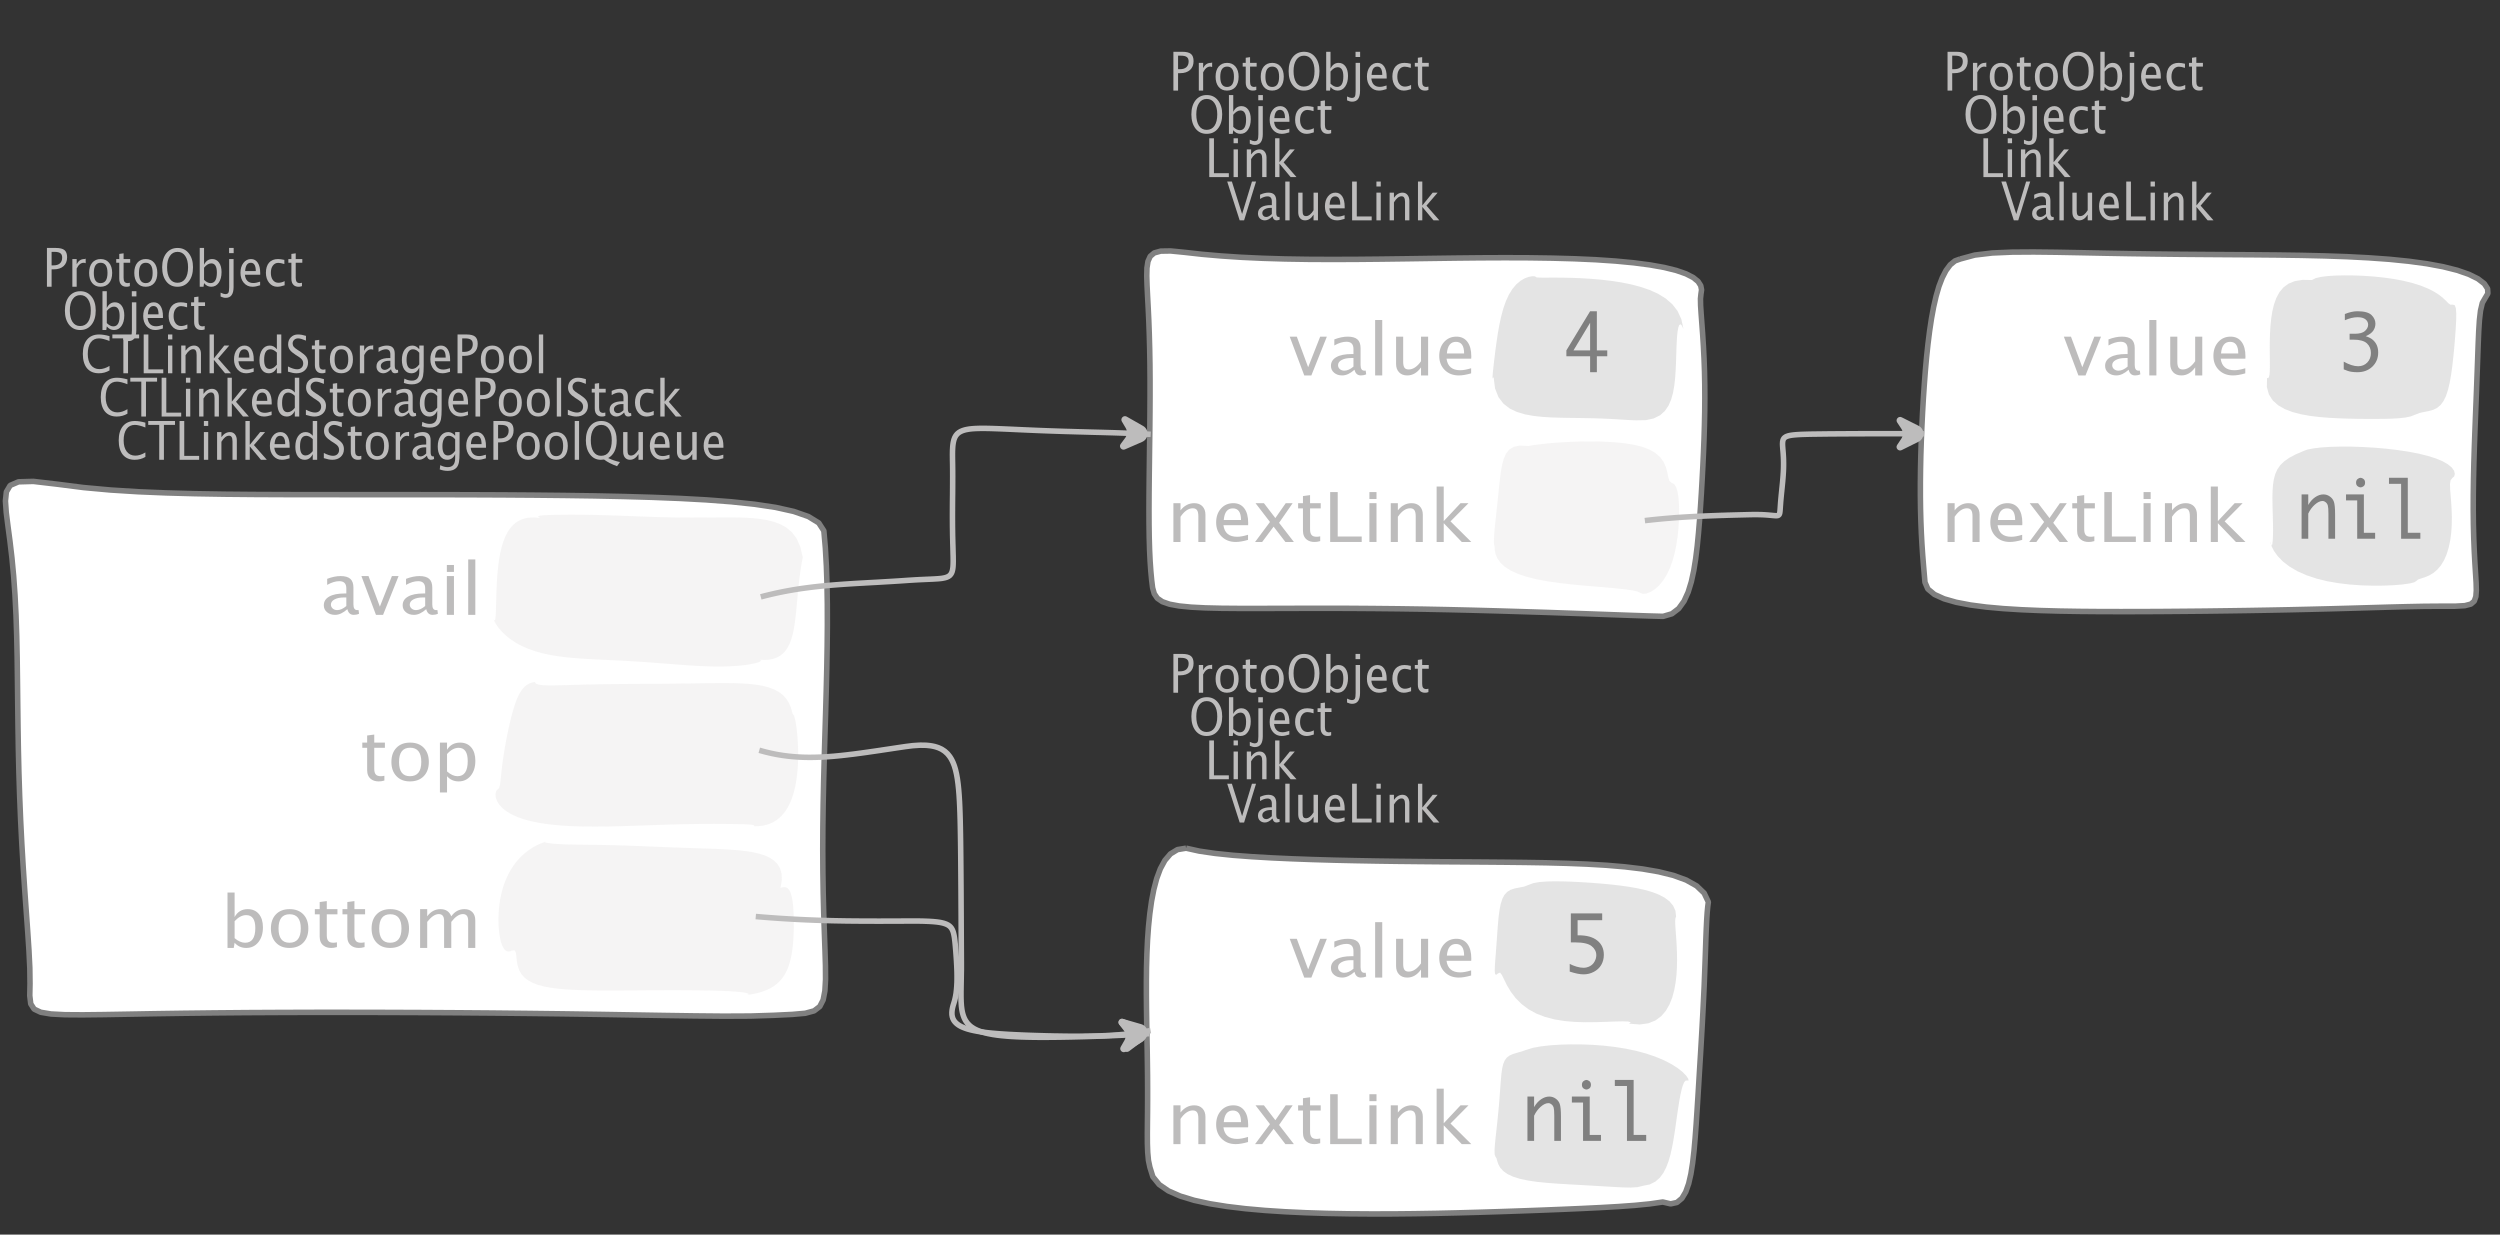 <?xml version="1.0" encoding="UTF-8"?>
<svg xmlns="http://www.w3.org/2000/svg" xmlns:xlink="http://www.w3.org/1999/xlink" width="451.007pt" height="222.73pt" viewBox="0 0 451.007 222.73" version="1.1">
<rect x="0" y="0" width="451.007" height="222.73" fill="#333333" stroke="none"/>
<defs>
<g>
<symbol overflow="visible" id="glyph0-0">
<path style="stroke:none;" d="M 1.031 0 L 1.031 -5.25 L 5.25 -5.25 L 5.25 0 Z M 1.281 -0.25 L 5 -0.25 L 5 -5 L 1.281 -5 Z M 1.281 -0.25 "/>
</symbol>
<symbol overflow="visible" id="glyph0-1">
<path style="stroke:none;" d="M 0.766 0 L 0.766 -7 L 2.391 -7 C 3.109 -7 3.625 -6.867 3.938 -6.609 C 4.25 -6.348 4.406 -5.914 4.406 -5.312 C 4.406 -4.633 4.191 -4.102 3.766 -3.719 C 3.336 -3.332 2.742 -3.141 1.984 -3.141 L 1.609 -3.141 L 1.609 0 Z M 1.609 -3.859 L 1.953 -3.859 C 2.453 -3.859 2.836 -3.977 3.109 -4.219 C 3.379 -4.469 3.516 -4.812 3.516 -5.25 C 3.516 -5.625 3.406 -5.891 3.188 -6.047 C 2.977 -6.211 2.625 -6.297 2.125 -6.297 L 1.609 -6.297 Z M 1.609 -3.859 "/>
</symbol>
<symbol overflow="visible" id="glyph0-2">
<path style="stroke:none;" d="M 0.797 0 L 0.797 -5 L 1.578 -5 L 1.578 -4.062 C 1.891 -4.688 2.348 -5 2.953 -5 C 3.035 -5 3.117 -5.023 3.203 -5.078 L 3.203 -4.25 C 3.066 -4.301 2.945 -4.328 2.844 -4.328 C 2.344 -4.328 1.922 -3.984 1.578 -3.297 L 1.578 0 Z M 0.797 0 "/>
</symbol>
<symbol overflow="visible" id="glyph0-3">
<path style="stroke:none;" d="M 2.5 0 C 1.875 0 1.375 -0.223 1 -0.672 C 0.633 -1.129 0.453 -1.738 0.453 -2.5 C 0.453 -3.27 0.633 -3.879 1 -4.328 C 1.375 -4.773 1.883 -5 2.531 -5 C 3.164 -5 3.672 -4.773 4.047 -4.328 C 4.422 -3.879 4.609 -3.27 4.609 -2.5 C 4.609 -1.719 4.422 -1.102 4.047 -0.656 C 3.672 -0.219 3.156 0 2.5 0 Z M 2.516 -0.656 C 3.348 -0.656 3.766 -1.27 3.766 -2.5 C 3.766 -3.719 3.352 -4.328 2.531 -4.328 C 1.707 -4.328 1.297 -3.711 1.297 -2.484 C 1.297 -1.266 1.703 -0.656 2.516 -0.656 Z M 2.516 -0.656 "/>
</symbol>
<symbol overflow="visible" id="glyph0-4">
<path style="stroke:none;" d="M 2.734 -0.719 L 2.734 -0.109 C 2.598 -0.066 2.484 -0.035 2.391 -0.016 C 2.305 -0.004 2.211 0 2.109 0 C 1.766 0 1.484 -0.094 1.266 -0.281 C 0.973 -0.531 0.828 -0.922 0.828 -1.453 L 0.828 -4.328 L 0.281 -4.328 L 0.281 -5 L 0.828 -5 L 0.828 -5.922 L 1.609 -6.031 L 1.609 -5 L 2.797 -5 L 2.797 -4.328 L 1.609 -4.328 L 1.609 -1.625 C 1.609 -1.281 1.664 -1.035 1.781 -0.891 C 1.832 -0.816 1.91 -0.758 2.016 -0.719 C 2.117 -0.676 2.234 -0.656 2.359 -0.656 C 2.461 -0.656 2.586 -0.676 2.734 -0.719 Z M 2.734 -0.719 "/>
</symbol>
<symbol overflow="visible" id="glyph0-5">
<path style="stroke:none;" d="M 3.172 0 C 2.336 0 1.672 -0.316 1.172 -0.953 C 0.672 -1.598 0.422 -2.445 0.422 -3.5 C 0.422 -4.562 0.672 -5.41 1.172 -6.047 C 1.68 -6.68 2.359 -7 3.203 -7 C 4.047 -7 4.719 -6.68 5.219 -6.047 C 5.727 -5.41 5.984 -4.566 5.984 -3.516 C 5.984 -2.441 5.727 -1.586 5.219 -0.953 C 4.719 -0.316 4.035 0 3.172 0 Z M 3.172 -0.719 C 3.785 -0.719 4.258 -0.961 4.594 -1.453 C 4.926 -1.941 5.094 -2.629 5.094 -3.516 C 5.094 -4.391 4.922 -5.07 4.578 -5.562 C 4.242 -6.051 3.785 -6.297 3.203 -6.297 C 2.609 -6.297 2.145 -6.047 1.812 -5.547 C 1.477 -5.055 1.312 -4.379 1.312 -3.516 C 1.312 -2.641 1.473 -1.953 1.797 -1.453 C 2.129 -0.961 2.586 -0.719 3.172 -0.719 Z M 3.172 -0.719 "/>
</symbol>
<symbol overflow="visible" id="glyph0-6">
<path style="stroke:none;" d="M 0.797 0 L 0.797 -7 L 1.578 -7 L 1.578 -3.969 C 1.91 -4.656 2.398 -5 3.047 -5 C 3.566 -5 3.977 -4.785 4.281 -4.359 C 4.582 -3.941 4.734 -3.367 4.734 -2.641 C 4.734 -1.848 4.562 -1.207 4.219 -0.719 C 3.883 -0.238 3.438 0 2.875 0 C 2.352 0 1.922 -0.219 1.578 -0.656 L 1.484 0 Z M 1.578 -1.25 C 1.984 -0.852 2.375 -0.656 2.75 -0.656 C 3.508 -0.656 3.891 -1.285 3.891 -2.547 C 3.891 -3.66 3.551 -4.219 2.875 -4.219 C 2.438 -4.219 2.004 -3.957 1.578 -3.438 Z M 1.578 -1.25 "/>
</symbol>
<symbol overflow="visible" id="glyph0-7">
<path style="stroke:none;" d="M -0.625 1.766 L -0.625 1.062 C -0.25 1.238 0.031 1.328 0.219 1.328 C 0.5 1.328 0.688 1.242 0.781 1.078 C 0.875 0.91 0.922 0.57 0.922 0.062 L 0.922 -5 L 1.719 -5 L 1.719 0.047 C 1.719 1.348 1.242 2 0.297 2 C 0.016 2 -0.289 1.922 -0.625 1.766 Z M 0.906 -6.062 L 0.906 -7 L 1.734 -7 L 1.734 -6.062 Z M 0.906 -6.062 "/>
</symbol>
<symbol overflow="visible" id="glyph0-8">
<path style="stroke:none;" d="M 4 -0.266 C 3.469 -0.086 3.008 0 2.625 0 C 1.988 0 1.469 -0.234 1.062 -0.703 C 0.656 -1.172 0.453 -1.773 0.453 -2.516 C 0.453 -3.242 0.629 -3.836 0.984 -4.297 C 1.336 -4.766 1.797 -5 2.359 -5 C 2.879 -5 3.285 -4.773 3.578 -4.328 C 3.867 -3.891 4.016 -3.27 4.016 -2.469 L 4.016 -2.172 L 1.25 -2.172 C 1.363 -1.172 1.875 -0.672 2.781 -0.672 C 3.102 -0.672 3.508 -0.754 4 -0.922 Z M 1.297 -2.828 L 3.219 -2.828 C 3.219 -3.828 2.914 -4.328 2.312 -4.328 C 1.695 -4.328 1.359 -3.828 1.297 -2.828 Z M 1.297 -2.828 "/>
</symbol>
<symbol overflow="visible" id="glyph0-9">
<path style="stroke:none;" d="M 2.5 0 C 1.906 0 1.414 -0.238 1.031 -0.719 C 0.645 -1.195 0.453 -1.797 0.453 -2.516 C 0.453 -3.297 0.641 -3.906 1.016 -4.344 C 1.398 -4.781 1.941 -5 2.641 -5 C 2.973 -5 3.352 -4.945 3.781 -4.844 L 3.781 -4.094 C 3.332 -4.238 2.969 -4.312 2.688 -4.312 C 2.281 -4.312 1.953 -4.145 1.703 -3.812 C 1.461 -3.488 1.344 -3.051 1.344 -2.5 C 1.344 -1.969 1.469 -1.535 1.719 -1.203 C 1.969 -0.879 2.297 -0.719 2.703 -0.719 C 3.066 -0.719 3.441 -0.816 3.828 -1.016 L 3.828 -0.266 C 3.316 -0.086 2.875 0 2.5 0 Z M 2.5 0 "/>
</symbol>
<symbol overflow="visible" id="glyph0-10">
<path style="stroke:none;" d="M 0.766 0 L 0.766 -7 L 1.609 -7 L 1.609 -0.703 L 4.297 -0.703 L 4.297 0 Z M 0.766 0 "/>
</symbol>
<symbol overflow="visible" id="glyph0-11">
<path style="stroke:none;" d="M 0.797 0 L 0.797 -5 L 1.578 -5 L 1.578 0 Z M 0.797 -6.109 L 0.797 -7 L 1.578 -7 L 1.578 -6.109 Z M 0.797 -6.109 "/>
</symbol>
<symbol overflow="visible" id="glyph0-12">
<path style="stroke:none;" d="M 0.797 0 L 0.797 -5 L 1.578 -5 L 1.578 -4.078 C 2.004 -4.691 2.52 -5 3.125 -5 C 3.5 -5 3.797 -4.863 4.016 -4.594 C 4.242 -4.32 4.359 -3.961 4.359 -3.516 L 4.359 0 L 3.578 0 L 3.578 -3.297 C 3.578 -3.672 3.523 -3.938 3.422 -4.094 C 3.328 -4.258 3.172 -4.344 2.953 -4.344 C 2.473 -4.344 2.016 -3.977 1.578 -3.25 L 1.578 0 Z M 0.797 0 "/>
</symbol>
<symbol overflow="visible" id="glyph0-13">
<path style="stroke:none;" d="M 0.797 0 L 0.797 -7 L 1.578 -7 L 1.578 -2.688 L 3.453 -5 L 4.344 -5 L 2.328 -2.656 L 4.656 0 L 3.594 0 L 1.578 -2.422 L 1.578 0 Z M 0.797 0 "/>
</symbol>
<symbol overflow="visible" id="glyph0-14">
<path style="stroke:none;" d="M 2.328 0 L 0.078 -7 L 0.922 -7 L 2.766 -1.141 L 4.547 -7 L 5.281 -7 L 3.125 0 Z M 2.328 0 "/>
</symbol>
<symbol overflow="visible" id="glyph0-15">
<path style="stroke:none;" d="M 3.047 -0.734 C 2.566 -0.242 2.109 0 1.672 0 C 1.305 0 1.004 -0.113 0.766 -0.344 C 0.535 -0.57 0.422 -0.867 0.422 -1.234 C 0.422 -1.723 0.617 -2.098 1.016 -2.359 C 1.41 -2.617 1.984 -2.75 2.734 -2.75 L 2.922 -2.75 L 2.922 -3.406 C 2.922 -4.02 2.66 -4.328 2.141 -4.328 C 1.723 -4.328 1.273 -4.172 0.797 -3.859 L 0.797 -4.625 C 1.328 -4.875 1.828 -5 2.297 -5 C 2.785 -5 3.145 -4.875 3.375 -4.625 C 3.602 -4.383 3.719 -4.016 3.719 -3.516 L 3.719 -1.359 C 3.719 -0.859 3.859 -0.609 4.141 -0.609 C 4.172 -0.609 4.223 -0.613 4.297 -0.625 L 4.344 -0.141 C 4.164 -0.047 3.969 0 3.75 0 C 3.383 0 3.148 -0.242 3.047 -0.734 Z M 2.922 -1.141 L 2.922 -2.25 L 2.656 -2.25 C 2.227 -2.25 1.879 -2.16 1.609 -1.984 C 1.336 -1.816 1.203 -1.598 1.203 -1.328 C 1.203 -1.117 1.27 -0.945 1.406 -0.812 C 1.539 -0.676 1.703 -0.609 1.891 -0.609 C 2.223 -0.609 2.566 -0.785 2.922 -1.141 Z M 2.922 -1.141 "/>
</symbol>
<symbol overflow="visible" id="glyph0-16">
<path style="stroke:none;" d="M 0.797 0 L 0.797 -7 L 1.578 -7 L 1.578 0 Z M 0.797 0 "/>
</symbol>
<symbol overflow="visible" id="glyph0-17">
<path style="stroke:none;" d="M 3.516 0 L 3.516 -1.031 C 3.098 -0.344 2.586 0 1.984 0 C 1.609 0 1.305 -0.129 1.078 -0.391 C 0.859 -0.66 0.75 -1.023 0.75 -1.484 L 0.75 -5 L 1.531 -5 L 1.531 -1.781 C 1.531 -1.406 1.578 -1.141 1.672 -0.984 C 1.773 -0.836 1.938 -0.766 2.156 -0.766 C 2.633 -0.766 3.086 -1.117 3.516 -1.828 L 3.516 -5 L 4.312 -5 L 4.312 0 Z M 3.516 0 "/>
</symbol>
<symbol overflow="visible" id="glyph0-18">
<path style="stroke:none;" d="M 3.312 0 C 2.395 0 1.68 -0.301 1.172 -0.906 C 0.672 -1.52 0.422 -2.383 0.422 -3.5 C 0.422 -4.602 0.676 -5.461 1.188 -6.078 C 1.695 -6.691 2.422 -7 3.359 -7 C 3.891 -7 4.516 -6.898 5.234 -6.703 L 5.234 -5.828 C 4.422 -6.141 3.789 -6.297 3.344 -6.297 C 2.695 -6.297 2.195 -6.051 1.844 -5.562 C 1.488 -5.07 1.312 -4.379 1.312 -3.484 C 1.312 -2.641 1.5 -1.973 1.875 -1.484 C 2.258 -0.992 2.773 -0.75 3.422 -0.75 C 3.992 -0.75 4.598 -0.941 5.234 -1.328 L 5.234 -0.516 C 4.648 -0.172 4.008 0 3.312 0 Z M 3.312 0 "/>
</symbol>
<symbol overflow="visible" id="glyph0-19">
<path style="stroke:none;" d="M 2.047 0 L 2.047 -6.297 L 0.062 -6.297 L 0.062 -7 L 4.891 -7 L 4.891 -6.297 L 2.891 -6.297 L 2.891 0 Z M 2.047 0 "/>
</symbol>
<symbol overflow="visible" id="glyph0-20">
<path style="stroke:none;" d="M 3.594 0 L 3.594 -1.031 C 3.27 -0.344 2.785 0 2.141 0 C 1.609 0 1.191 -0.207 0.891 -0.625 C 0.598 -1.039 0.453 -1.617 0.453 -2.359 C 0.453 -3.148 0.617 -3.785 0.953 -4.266 C 1.297 -4.754 1.75 -5 2.312 -5 C 2.82 -5 3.25 -4.773 3.594 -4.328 L 3.594 -7 L 4.391 -7 L 4.391 0 Z M 3.594 -3.734 C 3.188 -4.129 2.797 -4.328 2.422 -4.328 C 1.672 -4.328 1.297 -3.695 1.297 -2.438 C 1.297 -1.332 1.629 -0.781 2.297 -0.781 C 2.742 -0.781 3.176 -1.039 3.594 -1.562 Z M 3.594 -3.734 "/>
</symbol>
<symbol overflow="visible" id="glyph0-21">
<path style="stroke:none;" d="M 1.938 0 C 1.531 0 1.02 -0.098 0.406 -0.297 L 0.406 -1.234 C 1.07 -0.891 1.617 -0.719 2.047 -0.719 C 2.379 -0.719 2.645 -0.812 2.844 -1 C 3.051 -1.195 3.156 -1.453 3.156 -1.766 C 3.156 -2.035 3.086 -2.258 2.953 -2.438 C 2.828 -2.625 2.586 -2.828 2.234 -3.047 L 1.812 -3.312 C 1.312 -3.633 0.957 -3.938 0.75 -4.219 C 0.539 -4.508 0.438 -4.848 0.438 -5.234 C 0.438 -5.742 0.602 -6.164 0.938 -6.5 C 1.27 -6.832 1.691 -7 2.203 -7 C 2.66 -7 3.145 -6.914 3.656 -6.75 L 3.656 -5.891 C 3.031 -6.16 2.562 -6.297 2.25 -6.297 C 1.957 -6.297 1.719 -6.207 1.531 -6.031 C 1.344 -5.852 1.25 -5.633 1.25 -5.375 C 1.25 -5.156 1.316 -4.957 1.453 -4.781 C 1.586 -4.613 1.844 -4.41 2.219 -4.172 L 2.641 -3.906 C 3.148 -3.57 3.508 -3.258 3.719 -2.969 C 3.926 -2.676 4.031 -2.328 4.031 -1.922 C 4.031 -1.348 3.836 -0.883 3.453 -0.531 C 3.066 -0.176 2.562 0 1.938 0 Z M 1.938 0 "/>
</symbol>
<symbol overflow="visible" id="glyph0-22">
<path style="stroke:none;" d="M 0.812 1.734 L 0.906 0.969 C 1.363 1.207 1.812 1.328 2.25 1.328 C 3.145 1.328 3.594 0.789 3.594 -0.281 L 3.594 -1.047 C 3.301 -0.348 2.82 0 2.156 0 C 1.633 0 1.219 -0.219 0.906 -0.656 C 0.602 -1.094 0.453 -1.676 0.453 -2.406 C 0.453 -3.176 0.625 -3.801 0.969 -4.281 C 1.32 -4.758 1.781 -5 2.344 -5 C 2.82 -5 3.238 -4.773 3.594 -4.328 L 3.594 -5 L 4.391 -5 L 4.391 -1.328 C 4.391 -0.535 4.352 0.047 4.281 0.422 C 4.207 0.805 4.078 1.117 3.891 1.359 C 3.535 1.785 2.992 2 2.266 2 C 1.754 2 1.27 1.91 0.812 1.734 Z M 3.594 -1.609 L 3.594 -3.703 C 3.25 -4.117 2.867 -4.328 2.453 -4.328 C 2.086 -4.328 1.801 -4.156 1.594 -3.812 C 1.395 -3.477 1.297 -3.02 1.297 -2.438 C 1.297 -1.332 1.629 -0.781 2.297 -0.781 C 2.754 -0.781 3.188 -1.055 3.594 -1.609 Z M 3.594 -1.609 "/>
</symbol>
<symbol overflow="visible" id="glyph0-23">
<path style="stroke:none;" d="M 6.047 1.156 C 5.109 0.82 4.328 0.422 3.703 -0.047 C 3.453 -0.016 3.254 0 3.109 0 C 2.316 0 1.672 -0.32 1.172 -0.969 C 0.672 -1.625 0.422 -2.469 0.422 -3.5 C 0.422 -4.562 0.672 -5.41 1.172 -6.047 C 1.68 -6.68 2.359 -7 3.203 -7 C 4.047 -7 4.719 -6.68 5.219 -6.047 C 5.727 -5.41 5.984 -4.555 5.984 -3.484 C 5.984 -1.953 5.473 -0.895 4.453 -0.312 C 5.141 0.02 5.848 0.258 6.578 0.406 Z M 3.172 -0.719 C 3.785 -0.719 4.258 -0.957 4.594 -1.438 C 4.926 -1.926 5.094 -2.617 5.094 -3.516 C 5.094 -4.379 4.926 -5.055 4.594 -5.547 C 4.258 -6.047 3.797 -6.297 3.203 -6.297 C 2.609 -6.297 2.145 -6.047 1.812 -5.547 C 1.477 -5.055 1.312 -4.379 1.312 -3.516 C 1.312 -2.641 1.473 -1.953 1.797 -1.453 C 2.129 -0.961 2.586 -0.719 3.172 -0.719 Z M 3.172 -0.719 "/>
</symbol>
<symbol overflow="visible" id="glyph1-0">
<path style="stroke:none;" d="M 1.594 0 L 1.594 -8.422 L 8.422 -8.422 L 8.422 0 Z M 2 -0.422 L 8 -0.422 L 8 -8 L 2 -8 Z M 2 -0.422 "/>
</symbol>
<symbol overflow="visible" id="glyph1-1">
<path style="stroke:none;" d="M 2.719 0 L 0.094 -7 L 1.375 -7 L 3.422 -1.484 L 5.594 -7 L 6.797 -7 L 4 0 Z M 2.719 0 "/>
</symbol>
<symbol overflow="visible" id="glyph1-2">
<path style="stroke:none;" d="M 4.922 -1.031 C 4.16 -0.344 3.422 0 2.703 0 C 2.117 0 1.633 -0.16 1.25 -0.484 C 0.863 -0.805 0.672 -1.219 0.672 -1.719 C 0.672 -2.406 0.992 -2.93 1.641 -3.297 C 2.285 -3.672 3.219 -3.859 4.438 -3.859 L 4.734 -3.859 L 4.734 -4.766 C 4.734 -5.641 4.312 -6.078 3.469 -6.078 C 2.789 -6.078 2.062 -5.852 1.281 -5.406 L 1.281 -6.5 C 2.145 -6.832 2.953 -7 3.703 -7 C 4.492 -7 5.078 -6.832 5.453 -6.5 C 5.828 -6.164 6.016 -5.641 6.016 -4.922 L 6.016 -1.891 C 6.016 -1.203 6.242 -0.859 6.703 -0.859 C 6.754 -0.859 6.832 -0.863 6.938 -0.875 L 7.031 -0.203 C 6.738 -0.066 6.422 0 6.078 0 C 5.473 0 5.086 -0.344 4.922 -1.031 Z M 4.734 -1.594 L 4.734 -3.141 L 4.312 -3.141 C 3.602 -3.141 3.031 -3.02 2.594 -2.781 C 2.164 -2.551 1.953 -2.238 1.953 -1.844 C 1.953 -1.57 2.062 -1.336 2.281 -1.141 C 2.5 -0.953 2.766 -0.859 3.078 -0.859 C 3.609 -0.859 4.16 -1.102 4.734 -1.594 Z M 4.734 -1.594 "/>
</symbol>
<symbol overflow="visible" id="glyph1-3">
<path style="stroke:none;" d="M 1.281 0 L 1.281 -10 L 2.562 -10 L 2.562 0 Z M 1.281 0 "/>
</symbol>
<symbol overflow="visible" id="glyph1-4">
<path style="stroke:none;" d="M 5.703 0 L 5.703 -1.453 C 5.016 -0.484 4.188 0 3.219 0 C 2.602 0 2.113 -0.188 1.75 -0.562 C 1.383 -0.938 1.203 -1.445 1.203 -2.094 L 1.203 -7 L 2.484 -7 L 2.484 -2.484 C 2.484 -1.973 2.562 -1.609 2.719 -1.391 C 2.875 -1.18 3.129 -1.078 3.484 -1.078 C 4.266 -1.078 5.004 -1.57 5.703 -2.562 L 5.703 -7 L 6.984 -7 L 6.984 0 Z M 5.703 0 "/>
</symbol>
<symbol overflow="visible" id="glyph1-5">
<path style="stroke:none;" d="M 6.469 -0.375 C 5.602 -0.125 4.863 0 4.25 0 C 3.207 0 2.359 -0.328 1.703 -0.984 C 1.047 -1.641 0.719 -2.484 0.719 -3.516 C 0.719 -4.535 1.004 -5.367 1.578 -6.016 C 2.16 -6.672 2.906 -7 3.812 -7 C 4.664 -7 5.328 -6.688 5.797 -6.062 C 6.266 -5.445 6.5 -4.566 6.5 -3.422 L 6.484 -3.031 L 2.031 -3.031 C 2.219 -1.633 3.039 -0.938 4.5 -0.938 C 5.031 -0.938 5.688 -1.055 6.469 -1.297 Z M 2.094 -3.969 L 5.203 -3.969 C 5.203 -5.363 4.711 -6.062 3.734 -6.062 C 2.754 -6.062 2.207 -5.363 2.094 -3.969 Z M 2.094 -3.969 "/>
</symbol>
<symbol overflow="visible" id="glyph1-6">
<path style="stroke:none;" d="M 1.281 0 L 1.281 -7 L 2.562 -7 L 2.562 -5.703 C 3.238 -6.566 4.066 -7 5.047 -7 C 5.66 -7 6.148 -6.812 6.516 -6.438 C 6.879 -6.062 7.062 -5.555 7.062 -4.922 L 7.062 0 L 5.781 0 L 5.781 -4.625 C 5.781 -5.145 5.703 -5.516 5.547 -5.734 C 5.391 -5.961 5.133 -6.078 4.781 -6.078 C 4 -6.078 3.258 -5.566 2.562 -4.547 L 2.562 0 Z M 1.281 0 "/>
</symbol>
<symbol overflow="visible" id="glyph1-7">
<path style="stroke:none;" d="M 0.312 0 L 3 -3.609 L 0.391 -7 L 1.906 -7 L 3.969 -4.312 L 5.844 -7 L 7.094 -7 L 4.641 -3.453 L 7.312 0 L 5.781 0 L 3.656 -2.766 L 1.594 0 Z M 0.312 0 "/>
</symbol>
<symbol overflow="visible" id="glyph1-8">
<path style="stroke:none;" d="M 4.438 -1.016 L 4.438 -0.156 C 4.207 -0.094 4.02 -0.051 3.875 -0.031 C 3.727 -0.008 3.57 0 3.406 0 C 2.852 0 2.398 -0.133 2.047 -0.406 C 1.566 -0.758 1.328 -1.305 1.328 -2.047 L 1.328 -6.062 L 0.453 -6.062 L 0.453 -7 L 1.328 -7 L 1.328 -8.281 L 2.609 -8.453 L 2.609 -7 L 4.531 -7 L 4.531 -6.062 L 2.609 -6.062 L 2.609 -2.281 C 2.609 -1.801 2.703 -1.457 2.891 -1.25 C 2.973 -1.145 3.094 -1.066 3.25 -1.016 C 3.414 -0.961 3.602 -0.938 3.812 -0.938 C 3.977 -0.938 4.188 -0.961 4.438 -1.016 Z M 4.438 -1.016 "/>
</symbol>
<symbol overflow="visible" id="glyph1-9">
<path style="stroke:none;" d="M 1.25 0 L 1.25 -9 L 2.609 -9 L 2.609 -0.984 L 6.938 -0.984 L 6.938 0 Z M 1.25 0 "/>
</symbol>
<symbol overflow="visible" id="glyph1-10">
<path style="stroke:none;" d="M 1.281 0 L 1.281 -7 L 2.562 -7 L 2.562 0 Z M 1.281 -7.75 L 1.281 -9 L 2.562 -9 L 2.562 -7.75 Z M 1.281 -7.75 "/>
</symbol>
<symbol overflow="visible" id="glyph1-11">
<path style="stroke:none;" d="M 1.281 0 L 1.281 -10 L 2.562 -10 L 2.562 -3.766 L 5.594 -7 L 7.031 -7 L 3.781 -3.719 L 7.531 0 L 5.812 0 L 2.562 -3.391 L 2.562 0 Z M 1.281 0 "/>
</symbol>
<symbol overflow="visible" id="glyph1-12">
<path style="stroke:none;" d="M 4.047 0 C 3.035 0 2.227 -0.316 1.625 -0.953 C 1.02 -1.586 0.719 -2.438 0.719 -3.5 C 0.719 -4.582 1.02 -5.438 1.625 -6.062 C 2.227 -6.688 3.051 -7 4.094 -7 C 5.133 -7 5.957 -6.688 6.562 -6.062 C 7.164 -5.438 7.469 -4.586 7.469 -3.516 C 7.469 -2.422 7.16 -1.562 6.547 -0.938 C 5.941 -0.312 5.109 0 4.047 0 Z M 4.062 -0.938 C 5.426 -0.938 6.109 -1.797 6.109 -3.516 C 6.109 -5.223 5.438 -6.078 4.094 -6.078 C 2.758 -6.078 2.094 -5.219 2.094 -3.5 C 2.094 -1.789 2.75 -0.938 4.062 -0.938 Z M 4.062 -0.938 "/>
</symbol>
<symbol overflow="visible" id="glyph1-13">
<path style="stroke:none;" d="M 1.281 2 L 1.281 -7 L 2.562 -7 L 2.562 -5.703 C 3.082 -6.566 3.867 -7 4.922 -7 C 5.773 -7 6.445 -6.707 6.938 -6.125 C 7.426 -5.539 7.672 -4.738 7.672 -3.719 C 7.672 -2.602 7.391 -1.703 6.828 -1.016 C 6.273 -0.336 5.551 0 4.656 0 C 3.812 0 3.113 -0.312 2.562 -0.938 L 2.562 2 Z M 2.562 -1.797 C 3.219 -1.223 3.848 -0.938 4.453 -0.938 C 5.68 -0.938 6.297 -1.844 6.297 -3.656 C 6.297 -5.258 5.75 -6.062 4.656 -6.062 C 3.938 -6.062 3.238 -5.688 2.562 -4.938 Z M 2.562 -1.797 "/>
</symbol>
<symbol overflow="visible" id="glyph1-14">
<path style="stroke:none;" d="M 1.281 0 L 1.281 -10 L 2.562 -10 L 2.562 -5.578 C 3.082 -6.523 3.867 -7 4.922 -7 C 5.773 -7 6.445 -6.707 6.938 -6.125 C 7.426 -5.539 7.672 -4.738 7.672 -3.719 C 7.672 -2.602 7.391 -1.703 6.828 -1.016 C 6.273 -0.336 5.551 0 4.656 0 C 3.812 0 3.113 -0.312 2.562 -0.938 L 2.406 0 Z M 2.562 -1.766 C 3.219 -1.211 3.848 -0.938 4.453 -0.938 C 5.68 -0.938 6.297 -1.82 6.297 -3.594 C 6.297 -5.145 5.75 -5.922 4.656 -5.922 C 3.938 -5.922 3.238 -5.555 2.562 -4.828 Z M 2.562 -1.766 "/>
</symbol>
<symbol overflow="visible" id="glyph1-15">
<path style="stroke:none;" d="M 1.281 0 L 1.281 -7 L 2.562 -7 L 2.562 -5.703 C 3.188 -6.566 3.988 -7 4.969 -7 C 5.914 -7 6.562 -6.566 6.906 -5.703 C 7.508 -6.566 8.301 -7 9.281 -7 C 9.895 -7 10.375 -6.816 10.719 -6.453 C 11.062 -6.098 11.234 -5.602 11.234 -4.969 L 11.234 0 L 9.953 0 L 9.953 -4.906 C 9.953 -5.707 9.633 -6.109 9 -6.109 C 8.332 -6.109 7.633 -5.641 6.906 -4.703 L 6.906 0 L 5.609 0 L 5.609 -4.906 C 5.609 -5.707 5.285 -6.109 4.641 -6.109 C 3.992 -6.109 3.301 -5.641 2.562 -4.703 L 2.562 0 Z M 1.281 0 "/>
</symbol>
<symbol overflow="visible" id="glyph2-0">
<path style="stroke:none;" d="M 5.891 0 L 0.953 0 L 0.953 -10.047 L 5.891 -10.047 Z M 4.922 -9.078 L 1.938 -9.078 L 1.938 -0.969 L 4.922 -0.969 Z M 4.922 -9.078 "/>
</symbol>
<symbol overflow="visible" id="glyph2-1">
<path style="stroke:none;" d="M 4.594 0 L 4.594 -2.875 L 0.312 -2.875 L 0.312 -3.938 L 4.594 -11 L 5.812 -11 L 5.812 -3.938 L 7.688 -3.938 L 7.688 -2.875 L 5.812 -2.875 L 5.812 0 Z M 4.594 -3.938 L 4.594 -8.922 L 1.594 -3.938 Z M 4.594 -3.938 "/>
</symbol>
<symbol overflow="visible" id="glyph2-2">
<path style="stroke:none;" d="M 0.938 -0.516 L 0.938 -1.906 C 1.938 -1.352 2.801 -1.078 3.531 -1.078 C 4.195 -1.078 4.75 -1.301 5.188 -1.75 C 5.625 -2.207 5.844 -2.781 5.844 -3.469 C 5.844 -4.176 5.602 -4.754 5.125 -5.203 C 4.645 -5.648 3.828 -5.875 2.672 -5.875 L 2 -5.875 L 2 -6.938 L 2.938 -6.938 C 3.781 -6.938 4.391 -7.102 4.766 -7.438 C 5.148 -7.781 5.344 -8.16 5.344 -8.578 C 5.344 -8.953 5.188 -9.27 4.875 -9.531 C 4.562 -9.789 4.086 -9.922 3.453 -9.922 C 2.734 -9.922 1.961 -9.738 1.141 -9.375 L 1.141 -10.5 C 1.961 -10.832 2.719 -11 3.406 -11 C 4.633 -11 5.484 -10.77 5.953 -10.312 C 6.422 -9.852 6.656 -9.332 6.656 -8.75 C 6.656 -8.312 6.531 -7.898 6.281 -7.516 C 6.031 -7.129 5.57 -6.789 4.906 -6.5 C 5.5 -6.312 5.941 -6.078 6.234 -5.797 C 6.535 -5.523 6.766 -5.203 6.922 -4.828 C 7.078 -4.453 7.156 -4.031 7.156 -3.562 C 7.156 -2.531 6.801 -1.676 6.094 -1 C 5.395 -0.332 4.492 0 3.391 0 C 3.066 0 2.711 -0.023 2.328 -0.078 C 1.953 -0.129 1.488 -0.273 0.938 -0.516 Z M 0.938 -0.516 "/>
</symbol>
<symbol overflow="visible" id="glyph2-3">
<path style="stroke:none;" d="M 1.016 0 L 1.016 -8 L 2.219 -8 L 2.219 -6.094 C 2.562 -6.695 2.977 -7.164 3.469 -7.5 C 3.957 -7.832 4.453 -8 4.953 -8 C 5.379 -8 5.766 -7.875 6.109 -7.625 C 6.461 -7.383 6.707 -7.066 6.844 -6.672 C 6.988 -6.273 7.062 -5.5 7.062 -4.344 L 7.062 0 L 5.859 0 L 5.859 -4.516 C 5.859 -5.254 5.82 -5.742 5.75 -5.984 C 5.688 -6.223 5.562 -6.422 5.375 -6.578 C 5.195 -6.734 5.004 -6.812 4.797 -6.812 C 4.367 -6.812 3.91 -6.598 3.422 -6.172 C 2.93 -5.742 2.531 -5.203 2.219 -4.547 L 2.219 0 Z M 1.016 0 "/>
</symbol>
<symbol overflow="visible" id="glyph2-4">
<path style="stroke:none;" d="M 3.047 0 L 3.047 -6.922 L 1.031 -6.922 L 1.031 -8 L 4.25 -8 L 4.25 -1.078 L 6.281 -1.078 L 6.281 0 Z M 2.844 -10.125 C 2.844 -10.414 2.938 -10.633 3.125 -10.781 C 3.312 -10.926 3.488 -11 3.656 -11 C 3.82 -11 4 -10.926 4.188 -10.781 C 4.375 -10.633 4.469 -10.414 4.469 -10.125 C 4.469 -9.832 4.375 -9.613 4.188 -9.469 C 4 -9.332 3.82 -9.266 3.656 -9.266 C 3.488 -9.266 3.312 -9.332 3.125 -9.469 C 2.938 -9.613 2.844 -9.832 2.844 -10.125 Z M 2.844 -10.125 "/>
</symbol>
<symbol overflow="visible" id="glyph2-5">
<path style="stroke:none;" d="M 2.969 0 L 2.969 -9.906 L 0.781 -9.906 L 0.781 -11 L 4.172 -11 L 4.172 -1.078 L 6.438 -1.078 L 6.438 0 Z M 2.969 0 "/>
</symbol>
<symbol overflow="visible" id="glyph2-6">
<path style="stroke:none;" d="M 1.219 -5.766 L 1.219 -11 L 6.875 -11 L 6.875 -9.766 L 2.438 -9.766 L 2.438 -7.047 L 2.641 -7.047 C 4.098 -7.047 5.219 -6.727 6 -6.094 C 6.781 -5.469 7.172 -4.613 7.172 -3.531 C 7.172 -2.852 7.016 -2.242 6.703 -1.703 C 6.391 -1.172 5.941 -0.754 5.359 -0.453 C 4.785 -0.148 4.172 0 3.516 0 C 2.867 0 2.035 -0.164 1.016 -0.5 L 1.016 -1.891 C 1.391 -1.691 1.801 -1.523 2.25 -1.391 C 2.707 -1.254 3.129 -1.188 3.516 -1.188 C 3.898 -1.188 4.273 -1.281 4.641 -1.469 C 5.016 -1.664 5.301 -1.945 5.5 -2.312 C 5.707 -2.688 5.812 -3.066 5.812 -3.453 C 5.812 -4.098 5.531 -4.645 4.969 -5.094 C 4.414 -5.539 3.43 -5.766 2.016 -5.766 Z M 1.219 -5.766 "/>
</symbol>
</g>
</defs>
<g id="surface2333750">
<g style="fill:rgb(74.096%,73.705%,73.705%);fill-opacity:1;">
  <use xlink:href="#glyph0-1" x="210.917" y="16.342"/>
  <use xlink:href="#glyph0-2" x="215.472" y="16.342"/>
  <use xlink:href="#glyph0-3" x="218.843" y="16.342"/>
  <use xlink:href="#glyph0-4" x="223.905" y="16.342"/>
  <use xlink:href="#glyph0-3" x="226.987" y="16.342"/>
  <use xlink:href="#glyph0-5" x="232.049" y="16.342"/>
  <use xlink:href="#glyph0-6" x="238.451" y="16.342"/>
  <use xlink:href="#glyph0-7" x="243.637" y="16.342"/>
  <use xlink:href="#glyph0-8" x="246.144" y="16.342"/>
  <use xlink:href="#glyph0-9" x="250.735" y="16.342"/>
  <use xlink:href="#glyph0-4" x="254.956" y="16.342"/>
</g>
<g style="fill:rgb(74.096%,73.705%,73.705%);fill-opacity:1;">
  <use xlink:href="#glyph0-5" x="214.503" y="24.145"/>
  <use xlink:href="#glyph0-6" x="220.905" y="24.145"/>
  <use xlink:href="#glyph0-7" x="226.091" y="24.145"/>
  <use xlink:href="#glyph0-8" x="228.598" y="24.145"/>
  <use xlink:href="#glyph0-9" x="233.189" y="24.145"/>
  <use xlink:href="#glyph0-4" x="237.41" y="24.145"/>
</g>
<g style="fill:rgb(74.096%,73.705%,73.705%);fill-opacity:1;">
  <use xlink:href="#glyph0-10" x="217.389" y="31.949"/>
  <use xlink:href="#glyph0-11" x="221.744" y="31.949"/>
  <use xlink:href="#glyph0-12" x="224.126" y="31.949"/>
  <use xlink:href="#glyph0-13" x="229.24" y="31.949"/>
</g>
<g style="fill:rgb(74.096%,73.705%,73.705%);fill-opacity:1;">
  <use xlink:href="#glyph0-14" x="221.313" y="39.753"/>
  <use xlink:href="#glyph0-15" x="226.521" y="39.753"/>
  <use xlink:href="#glyph0-16" x="231.071" y="39.753"/>
  <use xlink:href="#glyph0-17" x="233.453" y="39.753"/>
  <use xlink:href="#glyph0-8" x="238.567" y="39.753"/>
  <use xlink:href="#glyph0-10" x="243.158" y="39.753"/>
  <use xlink:href="#glyph0-11" x="247.513" y="39.753"/>
  <use xlink:href="#glyph0-12" x="249.895" y="39.753"/>
  <use xlink:href="#glyph0-13" x="255.009" y="39.753"/>
</g>
<path style="fill-rule:evenodd;fill:rgb(100%,100%,100%);fill-opacity:1;stroke-width:1;stroke-linecap:butt;stroke-linejoin:bevel;stroke:rgb(50.049%,50.049%,50.049%);stroke-opacity:1;stroke-miterlimit:10;" d="M -43.572 -32.315 L -46.115 -32.565 L -47.88 -32.534 L -49.048 -32.213 L -49.775 -31.596 L -50.181 -30.69 L -50.365 -29.502 L -50.4 -28.053 L -50.349 -26.362 L -50.255 -24.44 L -50.142 -22.315 L -50.033 -19.998 L -49.943 -17.518 L -49.873 -14.889 L -49.826 -12.135 L -49.806 -9.28 L -49.806 -6.346 L -49.822 -3.362 L -49.849 -0.35 L -49.888 2.658 L -49.923 5.638 L -49.959 8.556 L -49.986 11.384 L -49.998 14.103 L -49.99 16.681 L -49.955 19.099 L -49.892 21.341 L -49.795 23.384 L -49.666 25.228 L -49.513 26.849 L -49.345 28.205 L -49.048 29.267 L -48.494 30.087 L -47.587 30.709 L -46.283 31.162 L -44.556 31.482 L -42.404 31.693 L -39.849 31.826 L -36.923 31.896 L -33.666 31.923 L -30.115 31.923 L -26.318 31.916 L -22.318 31.904 L -18.158 31.9 L -13.869 31.908 L -9.49 31.939 L -5.048 31.986 L -0.564 32.052 L 3.94 32.142 L 8.44 32.248 L 12.913 32.369 L 17.33 32.502 L 21.659 32.638 L 25.866 32.783 L 29.893 32.923 L 33.678 33.06 L 37.147 33.181 L 40.209 33.283 L 42.76 33.353 L 44.338 32.888 L 45.569 31.943 L 46.526 30.615 L 47.268 28.986 L 47.838 27.127 L 48.28 25.095 L 48.627 22.931 L 48.905 20.677 L 49.131 18.353 L 49.327 15.982 L 49.495 13.58 L 49.651 11.15 L 49.791 8.705 L 49.92 6.252 L 50.034 3.791 L 50.131 1.326 L 50.205 -1.135 L 50.256 -3.592 L 50.276 -6.03 L 50.264 -8.444 L 50.217 -10.815 L 50.135 -13.127 L 50.022 -15.358 L 49.889 -17.471 L 49.745 -19.432 L 49.612 -21.206 L 49.514 -22.729 L 49.491 -23.952 L 49.58 -24.803 L 49.686 -25.549 L 49.541 -26.307 L 49.061 -27.057 L 48.182 -27.772 L 46.881 -28.44 L 45.143 -29.045 L 42.979 -29.581 L 40.413 -30.041 L 37.467 -30.428 L 34.186 -30.741 L 30.608 -30.983 L 26.776 -31.155 L 22.737 -31.268 L 18.53 -31.331 L 14.194 -31.346 L 9.772 -31.327 L 5.291 -31.28 L 0.78 -31.217 L -3.728 -31.151 L -8.209 -31.092 L -12.646 -31.049 L -17.009 -31.034 L -21.287 -31.053 L -25.447 -31.12 L -29.47 -31.241 L -33.33 -31.42 L -36.99 -31.663 L -40.416 -31.963 L -43.572 -32.315 " transform="matrix(1,0,0,1,257.279,77.838)"/>
<g style="fill:rgb(74.096%,73.705%,73.705%);fill-opacity:1;">
  <use xlink:href="#glyph1-1" x="232.572" y="67.73"/>
  <use xlink:href="#glyph1-2" x="239.434" y="67.73"/>
  <use xlink:href="#glyph1-3" x="246.798" y="67.73"/>
  <use xlink:href="#glyph1-4" x="250.652" y="67.73"/>
  <use xlink:href="#glyph1-5" x="258.927" y="67.73"/>
</g>
<path style=" stroke:none;fill-rule:evenodd;fill:rgb(74.096%,73.705%,73.705%);fill-opacity:0.4;" d="M 277.062 49.961 L 276.906 49.852 L 276.449 49.832 L 275.809 49.941 L 275.07 50.211 L 274.301 50.656 L 273.551 51.293 L 272.852 52.117 L 272.223 53.133 L 271.672 54.32 L 271.203 55.66 L 270.805 57.129 L 270.469 58.691 L 270.188 60.305 L 269.949 61.926 L 269.738 63.5 L 269.562 64.969 L 269.414 66.258 L 269.305 67.297 L 269.254 68 L 269.289 68.281 L 269.453 68.035 L 269.711 70.074 L 270.328 71.645 L 271.23 72.828 L 272.363 73.703 L 273.668 74.324 L 275.102 74.75 L 276.625 75.031 L 278.203 75.203 L 279.812 75.305 L 281.426 75.355 L 283.02 75.387 L 284.586 75.406 L 286.102 75.43 L 287.559 75.461 L 288.945 75.504 L 290.25 75.562 L 291.461 75.629 L 292.57 75.695 L 293.562 75.758 L 294.426 75.805 L 295.141 75.828 L 296.926 75.797 L 298.352 75.484 L 299.473 74.922 L 300.336 74.152 L 300.988 73.203 L 301.465 72.117 L 301.805 70.914 L 302.039 69.625 L 302.191 68.281 L 302.289 66.91 L 302.352 65.543 L 302.395 64.199 L 302.434 62.918 L 302.484 61.73 L 302.551 60.668 L 302.648 59.77 L 302.777 59.078 L 302.941 58.637 L 303.148 58.496 L 303.402 58.711 L 303.699 59.34 L 303.316 57.578 L 302.633 56.102 L 301.68 54.871 L 300.504 53.852 L 299.137 53.008 L 297.613 52.316 L 295.969 51.754 L 294.23 51.301 L 292.434 50.941 L 290.605 50.66 L 288.777 50.449 L 286.977 50.297 L 285.23 50.191 L 283.574 50.125 L 282.035 50.094 L 280.641 50.082 L 279.43 50.086 L 278.43 50.09 L 277.676 50.078 L 277.207 50.043 L 277.062 49.961 "/>
<g style="fill:rgb(50.049%,50.049%,50.049%);fill-opacity:1;">
  <use xlink:href="#glyph2-1" x="282.266" y="67.149"/>
</g>
<g style="fill:rgb(74.096%,73.705%,73.705%);fill-opacity:1;">
  <use xlink:href="#glyph1-6" x="210.403" y="97.773"/>
  <use xlink:href="#glyph1-5" x="218.678" y="97.773"/>
  <use xlink:href="#glyph1-7" x="226.106" y="97.773"/>
  <use xlink:href="#glyph1-8" x="233.73" y="97.773"/>
  <use xlink:href="#glyph1-9" x="238.717" y="97.773"/>
  <use xlink:href="#glyph1-10" x="245.763" y="97.773"/>
  <use xlink:href="#glyph1-6" x="249.617" y="97.773"/>
  <use xlink:href="#glyph1-11" x="257.891" y="97.773"/>
</g>
<path style=" stroke:none;fill-rule:evenodd;fill:rgb(90.127%,89.638%,89.638%);fill-opacity:0.4;" d="M 275.695 80.461 L 274.176 80.383 L 273.066 80.617 L 272.262 81.113 L 271.695 81.836 L 271.293 82.738 L 271.004 83.789 L 270.789 84.953 L 270.621 86.199 L 270.473 87.5 L 270.199 90.148 L 270.059 91.449 L 269.926 92.699 L 269.797 93.879 L 269.684 94.973 L 269.594 95.949 L 269.531 96.797 L 269.504 97.492 L 269.508 98.02 L 269.547 98.355 L 269.605 98.477 L 269.637 98.691 L 269.656 99.215 L 269.789 99.914 L 270.105 100.695 L 270.66 101.488 L 271.477 102.25 L 272.566 102.945 L 273.914 103.559 L 275.496 104.082 L 277.281 104.52 L 279.23 104.879 L 281.293 105.176 L 283.422 105.418 L 285.562 105.625 L 287.66 105.805 L 289.66 105.969 L 291.496 106.137 L 293.113 106.309 L 294.445 106.5 L 295.414 106.719 L 295.945 106.969 L 296.367 107.133 L 297 107.078 L 297.742 106.801 L 298.527 106.312 L 299.297 105.625 L 300.02 104.754 L 300.668 103.715 L 301.234 102.535 L 301.711 101.23 L 302.102 99.832 L 302.406 98.367 L 302.637 96.855 L 302.797 95.336 L 302.891 93.836 L 302.926 92.391 L 302.898 91.035 L 302.805 89.805 L 302.641 88.75 L 302.391 87.91 L 302.039 87.344 L 301.57 87.098 L 301.176 86.789 L 300.965 86.113 L 300.789 85.242 L 300.535 84.293 L 300.129 83.355 L 299.512 82.488 L 298.656 81.73 L 297.547 81.098 L 296.195 80.59 L 294.625 80.207 L 292.871 79.938 L 290.984 79.762 L 289.008 79.664 L 286.996 79.637 L 285.008 79.656 L 283.094 79.723 L 281.289 79.82 L 279.637 79.949 L 278.152 80.105 L 276.844 80.277 L 275.695 80.461 "/>
<g style="fill:rgb(74.096%,73.705%,73.705%);fill-opacity:1;">
  <use xlink:href="#glyph0-1" x="350.576" y="16.342"/>
  <use xlink:href="#glyph0-2" x="355.131" y="16.342"/>
  <use xlink:href="#glyph0-3" x="358.503" y="16.342"/>
  <use xlink:href="#glyph0-4" x="363.564" y="16.342"/>
  <use xlink:href="#glyph0-3" x="366.646" y="16.342"/>
  <use xlink:href="#glyph0-5" x="371.708" y="16.342"/>
  <use xlink:href="#glyph0-6" x="378.11" y="16.342"/>
  <use xlink:href="#glyph0-7" x="383.296" y="16.342"/>
  <use xlink:href="#glyph0-8" x="385.803" y="16.342"/>
  <use xlink:href="#glyph0-9" x="390.394" y="16.342"/>
  <use xlink:href="#glyph0-4" x="394.615" y="16.342"/>
</g>
<g style="fill:rgb(74.096%,73.705%,73.705%);fill-opacity:1;">
  <use xlink:href="#glyph0-5" x="354.162" y="24.145"/>
  <use xlink:href="#glyph0-6" x="360.564" y="24.145"/>
  <use xlink:href="#glyph0-7" x="365.75" y="24.145"/>
  <use xlink:href="#glyph0-8" x="368.257" y="24.145"/>
  <use xlink:href="#glyph0-9" x="372.848" y="24.145"/>
  <use xlink:href="#glyph0-4" x="377.069" y="24.145"/>
</g>
<g style="fill:rgb(74.096%,73.705%,73.705%);fill-opacity:1;">
  <use xlink:href="#glyph0-10" x="357.048" y="31.949"/>
  <use xlink:href="#glyph0-11" x="361.403" y="31.949"/>
  <use xlink:href="#glyph0-12" x="363.785" y="31.949"/>
  <use xlink:href="#glyph0-13" x="368.899" y="31.949"/>
</g>
<g style="fill:rgb(74.096%,73.705%,73.705%);fill-opacity:1;">
  <use xlink:href="#glyph0-14" x="360.972" y="39.753"/>
  <use xlink:href="#glyph0-15" x="366.18" y="39.753"/>
  <use xlink:href="#glyph0-16" x="370.73" y="39.753"/>
  <use xlink:href="#glyph0-17" x="373.112" y="39.753"/>
  <use xlink:href="#glyph0-8" x="378.226" y="39.753"/>
  <use xlink:href="#glyph0-10" x="382.817" y="39.753"/>
  <use xlink:href="#glyph0-11" x="387.172" y="39.753"/>
  <use xlink:href="#glyph0-12" x="389.554" y="39.753"/>
  <use xlink:href="#glyph0-13" x="394.668" y="39.753"/>
</g>
<path style="fill-rule:evenodd;fill:rgb(100%,100%,100%);fill-opacity:1;stroke-width:1;stroke-linecap:butt;stroke-linejoin:bevel;stroke:rgb(50.049%,50.049%,50.049%);stroke-opacity:1;stroke-miterlimit:10;" d="M -43.282 -31.12 L -44.247 -30.776 L -45.11 -30.069 L -45.875 -29.038 L -46.551 -27.729 L -47.145 -26.178 L -47.657 -24.413 L -48.106 -22.467 L -48.493 -20.366 L -48.829 -18.139 L -49.122 -15.803 L -49.379 -13.389 L -49.602 -10.909 L -49.793 -8.385 L -49.965 -5.83 L -50.11 -3.268 L -50.235 -0.709 L -50.336 1.834 L -50.418 4.349 L -50.469 6.83 L -50.497 9.255 L -50.497 11.627 L -50.469 13.927 L -50.411 16.154 L -50.325 18.291 L -50.215 20.33 L -50.083 22.259 L -49.938 24.064 L -49.797 25.72 L -49.668 27.209 L -49.149 28.416 L -47.961 29.4 L -46.227 30.189 L -44.036 30.814 L -41.481 31.302 L -38.629 31.677 L -35.551 31.955 L -32.286 32.158 L -28.879 32.302 L -25.364 32.4 L -21.766 32.459 L -18.098 32.49 L -14.383 32.498 L -10.625 32.494 L -6.833 32.474 L -3.02 32.443 L 0.812 32.408 L 4.652 32.357 L 8.488 32.302 L 12.308 32.236 L 16.101 32.162 L 19.847 32.076 L 23.527 31.986 L 27.125 31.888 L 30.617 31.787 L 33.988 31.689 L 37.222 31.607 L 40.312 31.544 L 43.257 31.521 L 45.964 31.521 L 47.73 31.423 L 48.816 31.138 L 49.425 30.607 L 49.714 29.791 L 49.796 28.685 L 49.761 27.291 L 49.66 25.627 L 49.539 23.709 L 49.425 21.572 L 49.332 19.244 L 49.269 16.755 L 49.242 14.138 L 49.25 11.423 L 49.289 8.634 L 49.351 5.802 L 49.437 2.947 L 49.539 0.095 L 49.648 -2.737 L 49.757 -5.53 L 49.863 -8.26 L 49.96 -10.905 L 50.05 -13.44 L 50.136 -15.838 L 50.23 -18.065 L 50.355 -20.069 L 50.554 -21.803 L 50.882 -23.186 L 51.425 -24.127 L 51.882 -24.893 L 51.832 -25.76 L 51.242 -26.655 L 50.113 -27.53 L 48.468 -28.346 L 46.347 -29.081 L 43.796 -29.721 L 40.871 -30.264 L 37.625 -30.706 L 34.105 -31.061 L 30.363 -31.331 L 26.437 -31.534 L 22.367 -31.674 L 18.179 -31.772 L 13.898 -31.834 L 9.542 -31.873 L 5.132 -31.901 L 0.679 -31.932 L -3.805 -31.967 L -8.297 -32.018 L -12.79 -32.081 L -17.247 -32.163 L -21.645 -32.252 L -25.934 -32.334 L -30.063 -32.381 L -33.958 -32.354 L -37.536 -32.198 L -40.684 -31.823 L -43.282 -31.12 " transform="matrix(1,0,0,1,396.938,77.838)"/>
<g style="fill:rgb(74.096%,73.705%,73.705%);fill-opacity:1;">
  <use xlink:href="#glyph1-1" x="372.232" y="67.73"/>
  <use xlink:href="#glyph1-2" x="379.094" y="67.73"/>
  <use xlink:href="#glyph1-3" x="386.457" y="67.73"/>
  <use xlink:href="#glyph1-4" x="390.311" y="67.73"/>
  <use xlink:href="#glyph1-5" x="398.586" y="67.73"/>
</g>
<path style=" stroke:none;fill-rule:evenodd;fill:rgb(74.096%,73.705%,73.705%);fill-opacity:0.4;" d="M 417.074 50.516 L 415.379 50.488 L 413.98 50.715 L 412.84 51.18 L 411.926 51.859 L 411.207 52.73 L 410.648 53.766 L 410.234 54.93 L 409.93 56.199 L 409.723 57.535 L 409.586 58.914 L 409.512 60.297 L 409.477 61.648 L 409.469 62.949 L 409.477 64.156 L 409.488 65.254 L 409.492 66.207 L 409.473 66.996 L 409.422 67.605 L 409.332 68.012 L 409.188 68.215 L 408.977 68.195 L 408.949 69.816 L 409.316 71.156 L 410.016 72.246 L 410.992 73.117 L 412.191 73.805 L 413.57 74.332 L 415.094 74.73 L 416.715 75.023 L 418.41 75.227 L 420.145 75.371 L 421.898 75.465 L 423.641 75.523 L 425.355 75.559 L 427.02 75.578 L 428.613 75.578 L 430.121 75.562 L 431.523 75.527 L 432.797 75.453 L 433.926 75.324 L 434.891 75.125 L 435.664 74.824 L 436.496 74.5 L 437.352 74.312 L 438.184 74.148 L 438.957 73.93 L 439.656 73.586 L 440.273 73.078 L 440.801 72.375 L 441.25 71.465 L 441.621 70.355 L 441.93 69.055 L 442.188 67.594 L 442.406 66 L 442.594 64.32 L 442.762 62.605 L 442.902 60.91 L 443.02 59.293 L 443.098 57.824 L 443.117 56.578 L 443.051 55.629 L 442.852 55.062 L 442.477 54.961 L 442.066 54.969 L 441.707 54.723 L 441.293 54.301 L 440.742 53.773 L 440.02 53.191 L 439.094 52.602 L 437.969 52.035 L 436.66 51.512 L 435.188 51.051 L 433.578 50.656 L 431.863 50.332 L 430.086 50.078 L 428.277 49.891 L 426.469 49.762 L 424.699 49.691 L 423.004 49.676 L 421.418 49.707 L 419.98 49.797 L 418.738 49.949 L 417.746 50.18 L 417.074 50.516 "/>
<g style="fill:rgb(50.049%,50.049%,50.049%);fill-opacity:1;">
  <use xlink:href="#glyph2-2" x="421.876" y="67.149"/>
</g>
<g style="fill:rgb(74.096%,73.705%,73.705%);fill-opacity:1;">
  <use xlink:href="#glyph1-6" x="350.062" y="97.773"/>
  <use xlink:href="#glyph1-5" x="358.337" y="97.773"/>
  <use xlink:href="#glyph1-7" x="365.765" y="97.773"/>
  <use xlink:href="#glyph1-8" x="373.389" y="97.773"/>
  <use xlink:href="#glyph1-9" x="378.376" y="97.773"/>
  <use xlink:href="#glyph1-10" x="385.422" y="97.773"/>
  <use xlink:href="#glyph1-6" x="389.276" y="97.773"/>
  <use xlink:href="#glyph1-11" x="397.551" y="97.773"/>
</g>
<path style=" stroke:none;fill-rule:evenodd;fill:rgb(74.096%,73.705%,73.705%);fill-opacity:0.4;" d="M 415.617 81.336 L 414.18 81.957 L 413.016 82.57 L 412.09 83.211 L 411.375 83.906 L 410.844 84.68 L 410.461 85.535 L 410.207 86.477 L 410.051 87.508 L 409.977 88.613 L 409.953 89.785 L 409.965 90.996 L 409.996 92.227 L 410.031 93.445 L 410.055 94.617 L 410.066 95.707 L 410.051 96.672 L 410.012 97.469 L 409.949 98.051 L 409.867 98.371 L 409.773 98.383 L 409.688 98.031 L 409.605 97.723 L 409.625 97.965 L 409.816 98.57 L 410.238 99.402 L 410.91 100.34 L 411.844 101.297 L 413.031 102.211 L 414.449 103.043 L 416.078 103.77 L 417.883 104.371 L 419.824 104.852 L 421.863 105.207 L 423.949 105.453 L 426.047 105.602 L 428.098 105.66 L 430.051 105.648 L 431.848 105.57 L 433.422 105.438 L 434.695 105.258 L 435.574 105.035 L 435.957 104.773 L 436.227 104.543 L 436.77 104.355 L 437.461 104.133 L 438.219 103.816 L 438.98 103.367 L 439.695 102.762 L 440.344 102 L 440.906 101.082 L 441.371 100.02 L 441.742 98.832 L 442.016 97.547 L 442.199 96.184 L 442.297 94.777 L 442.32 93.359 L 442.281 91.965 L 442.199 90.621 L 442.098 89.375 L 442.012 88.262 L 441.984 87.336 L 442.086 86.645 L 442.395 86.254 L 442.746 85.934 L 442.859 85.465 L 442.719 84.918 L 442.301 84.336 L 441.605 83.762 L 440.645 83.211 L 439.426 82.699 L 437.977 82.242 L 436.324 81.836 L 434.496 81.484 L 432.535 81.191 L 430.48 80.949 L 428.367 80.766 L 426.25 80.641 L 424.172 80.574 L 422.188 80.566 L 420.344 80.617 L 418.699 80.727 L 417.32 80.895 L 416.27 81.102 L 415.617 81.336 "/>
<g style="fill:rgb(50.049%,50.049%,50.049%);fill-opacity:1;">
  <use xlink:href="#glyph2-3" x="414.197" y="97.192"/>
  <use xlink:href="#glyph2-4" x="422.198" y="97.192"/>
  <use xlink:href="#glyph2-5" x="430.199" y="97.192"/>
</g>
<g style="fill:rgb(74.096%,73.705%,73.705%);fill-opacity:1;">
  <use xlink:href="#glyph0-1" x="210.917" y="124.97"/>
  <use xlink:href="#glyph0-2" x="215.472" y="124.97"/>
  <use xlink:href="#glyph0-3" x="218.843" y="124.97"/>
  <use xlink:href="#glyph0-4" x="223.905" y="124.97"/>
  <use xlink:href="#glyph0-3" x="226.987" y="124.97"/>
  <use xlink:href="#glyph0-5" x="232.049" y="124.97"/>
  <use xlink:href="#glyph0-6" x="238.451" y="124.97"/>
  <use xlink:href="#glyph0-7" x="243.637" y="124.97"/>
  <use xlink:href="#glyph0-8" x="246.144" y="124.97"/>
  <use xlink:href="#glyph0-9" x="250.735" y="124.97"/>
  <use xlink:href="#glyph0-4" x="254.956" y="124.97"/>
</g>
<g style="fill:rgb(74.096%,73.705%,73.705%);fill-opacity:1;">
  <use xlink:href="#glyph0-5" x="214.503" y="132.774"/>
  <use xlink:href="#glyph0-6" x="220.905" y="132.774"/>
  <use xlink:href="#glyph0-7" x="226.091" y="132.774"/>
  <use xlink:href="#glyph0-8" x="228.598" y="132.774"/>
  <use xlink:href="#glyph0-9" x="233.189" y="132.774"/>
  <use xlink:href="#glyph0-4" x="237.41" y="132.774"/>
</g>
<g style="fill:rgb(74.096%,73.705%,73.705%);fill-opacity:1;">
  <use xlink:href="#glyph0-10" x="217.389" y="140.578"/>
  <use xlink:href="#glyph0-11" x="221.744" y="140.578"/>
  <use xlink:href="#glyph0-12" x="224.126" y="140.578"/>
  <use xlink:href="#glyph0-13" x="229.24" y="140.578"/>
</g>
<g style="fill:rgb(74.096%,73.705%,73.705%);fill-opacity:1;">
  <use xlink:href="#glyph0-14" x="221.313" y="148.382"/>
  <use xlink:href="#glyph0-15" x="226.521" y="148.382"/>
  <use xlink:href="#glyph0-16" x="231.071" y="148.382"/>
  <use xlink:href="#glyph0-17" x="233.453" y="148.382"/>
  <use xlink:href="#glyph0-8" x="238.567" y="148.382"/>
  <use xlink:href="#glyph0-10" x="243.158" y="148.382"/>
  <use xlink:href="#glyph0-11" x="247.513" y="148.382"/>
  <use xlink:href="#glyph0-12" x="249.895" y="148.382"/>
  <use xlink:href="#glyph0-13" x="255.009" y="148.382"/>
</g>
<path style="fill-rule:evenodd;fill:rgb(100%,100%,100%);fill-opacity:1;stroke-width:1;stroke-linecap:butt;stroke-linejoin:bevel;stroke:rgb(50.049%,50.049%,50.049%);stroke-opacity:1;stroke-miterlimit:10;" d="M -43.306 -33.452 L -44.861 -33.194 L -46.123 -32.424 L -47.134 -31.245 L -47.951 -29.737 L -48.607 -27.971 L -49.127 -25.998 L -49.537 -23.873 L -49.849 -21.627 L -50.087 -19.291 L -50.259 -16.889 L -50.373 -14.44 L -50.443 -11.963 L -50.47 -9.467 L -50.47 -6.971 L -50.447 -4.479 L -50.412 -2.002 L -50.369 0.451 L -50.322 2.873 L -50.287 5.248 L -50.259 7.576 L -50.248 9.841 L -50.248 12.033 L -50.259 14.142 L -50.279 16.154 L -50.295 18.052 L -50.287 19.818 L -50.228 21.431 L -50.095 22.869 L -49.837 24.099 L -49.302 25.818 L -48.158 27.224 L -46.49 28.373 L -44.365 29.306 L -41.853 30.072 L -39.021 30.689 L -35.92 31.185 L -32.595 31.584 L -29.095 31.896 L -25.459 32.134 L -21.712 32.31 L -17.888 32.431 L -14.005 32.505 L -10.084 32.533 L -6.142 32.529 L -2.193 32.49 L 1.748 32.423 L 5.678 32.334 L 9.577 32.228 L 13.436 32.107 L 17.237 31.978 L 20.971 31.841 L 24.608 31.697 L 28.131 31.544 L 31.506 31.38 L 34.698 31.197 L 37.659 30.982 L 40.346 30.716 L 42.694 30.38 L 44.116 30.712 L 45.248 30.462 L 46.139 29.72 L 46.83 28.564 L 47.362 27.068 L 47.768 25.294 L 48.08 23.298 L 48.327 21.127 L 48.53 18.822 L 48.709 16.419 L 48.87 13.951 L 49.03 11.435 L 49.186 8.896 L 49.338 6.345 L 49.495 3.798 L 49.643 1.271 L 49.788 -1.237 L 49.92 -3.706 L 50.041 -6.127 L 50.151 -8.491 L 50.241 -10.78 L 50.323 -12.983 L 50.397 -15.073 L 50.463 -17.034 L 50.534 -18.831 L 50.612 -20.436 L 50.702 -21.819 L 50.807 -22.936 L 50.913 -23.748 L 50.155 -25.35 L 48.791 -26.655 L 46.916 -27.706 L 44.62 -28.541 L 41.963 -29.198 L 39.022 -29.706 L 35.846 -30.088 L 32.483 -30.373 L 28.979 -30.577 L 25.362 -30.721 L 21.663 -30.819 L 17.905 -30.881 L 14.108 -30.924 L 10.284 -30.956 L 6.444 -30.983 L 2.592 -31.006 L -1.259 -31.041 L -5.115 -31.081 L -8.966 -31.135 L -12.81 -31.206 L -16.642 -31.291 L -20.443 -31.401 L -24.205 -31.538 L -27.888 -31.706 L -31.466 -31.916 L -34.877 -32.174 L -38.052 -32.506 L -40.904 -32.92 L -43.306 -33.452 " transform="matrix(1,0,0,1,257.279,186.467)"/>
<g style="fill:rgb(74.096%,73.705%,73.705%);fill-opacity:1;">
  <use xlink:href="#glyph1-1" x="232.572" y="176.358"/>
  <use xlink:href="#glyph1-2" x="239.434" y="176.358"/>
  <use xlink:href="#glyph1-3" x="246.798" y="176.358"/>
  <use xlink:href="#glyph1-4" x="250.652" y="176.358"/>
  <use xlink:href="#glyph1-5" x="258.927" y="176.358"/>
</g>
<path style=" stroke:none;fill-rule:evenodd;fill:rgb(74.096%,73.705%,73.705%);fill-opacity:0.4;" d="M 275.793 159.629 L 274.938 159.949 L 274.07 160.121 L 273.25 160.281 L 272.523 160.516 L 271.91 160.891 L 271.41 161.434 L 271.023 162.164 L 270.734 163.078 L 270.52 164.152 L 270.359 165.359 L 270.238 166.676 L 270.133 168.051 L 270.035 169.453 L 269.934 170.832 L 269.836 172.145 L 269.742 173.344 L 269.676 174.375 L 269.656 175.188 L 269.719 175.711 L 269.898 175.879 L 270.234 175.605 L 270.613 175.457 L 270.957 175.906 L 271.363 176.742 L 271.887 177.801 L 272.578 178.949 L 273.445 180.086 L 274.508 181.148 L 275.75 182.078 L 277.168 182.855 L 278.738 183.461 L 280.441 183.906 L 282.246 184.199 L 284.121 184.359 L 286.027 184.414 L 287.91 184.398 L 289.711 184.344 L 291.352 184.281 L 292.734 184.254 L 293.73 184.285 L 294.188 184.418 L 293.898 184.672 L 295.797 184.82 L 297.367 184.605 L 298.656 184.086 L 299.699 183.312 L 300.527 182.344 L 301.176 181.215 L 301.672 179.969 L 302.031 178.645 L 302.281 177.27 L 302.441 175.875 L 302.523 174.484 L 302.551 173.125 L 302.527 171.812 L 302.477 170.57 L 302.406 169.418 L 302.328 168.371 L 302.262 167.445 L 302.215 166.668 L 302.211 166.047 L 302.258 165.613 L 302.375 165.375 L 302.254 164.312 L 301.844 163.395 L 301.191 162.613 L 300.324 161.953 L 299.277 161.398 L 298.074 160.934 L 296.738 160.547 L 295.289 160.227 L 293.75 159.961 L 292.133 159.738 L 290.465 159.551 L 288.754 159.391 L 287.027 159.258 L 285.309 159.148 L 283.613 159.062 L 281.973 159.008 L 280.414 158.992 L 278.977 159.023 L 277.695 159.129 L 276.617 159.32 L 275.793 159.629 "/>
<g style="fill:rgb(50.049%,50.049%,50.049%);fill-opacity:1;">
  <use xlink:href="#glyph2-6" x="282.165" y="175.778"/>
</g>
<g style="fill:rgb(74.096%,73.705%,73.705%);fill-opacity:1;">
  <use xlink:href="#glyph1-6" x="210.403" y="206.402"/>
  <use xlink:href="#glyph1-5" x="218.678" y="206.402"/>
  <use xlink:href="#glyph1-7" x="226.106" y="206.402"/>
  <use xlink:href="#glyph1-8" x="233.73" y="206.402"/>
  <use xlink:href="#glyph1-9" x="238.717" y="206.402"/>
  <use xlink:href="#glyph1-10" x="245.763" y="206.402"/>
  <use xlink:href="#glyph1-6" x="249.617" y="206.402"/>
  <use xlink:href="#glyph1-11" x="257.891" y="206.402"/>
</g>
<path style=" stroke:none;fill-rule:evenodd;fill:rgb(74.096%,73.705%,73.705%);fill-opacity:0.4;" d="M 275.406 189.379 L 274.469 189.699 L 273.625 189.938 L 272.898 190.164 L 272.297 190.441 L 271.82 190.809 L 271.461 191.297 L 271.195 191.93 L 271.004 192.719 L 270.867 193.664 L 270.766 194.762 L 270.672 196.004 L 270.574 197.371 L 270.461 198.836 L 270.324 200.375 L 270.168 201.941 L 270 203.496 L 269.836 204.98 L 269.699 206.328 L 269.621 207.457 L 269.637 208.277 L 269.797 208.68 L 269.977 208.969 L 270.109 209.453 L 270.305 210.039 L 270.648 210.66 L 271.188 211.258 L 271.953 211.805 L 272.957 212.273 L 274.199 212.664 L 275.656 212.973 L 277.305 213.211 L 279.109 213.395 L 281.035 213.539 L 283.039 213.66 L 285.074 213.773 L 287.102 213.887 L 289.066 214.004 L 290.93 214.117 L 292.637 214.207 L 294.148 214.242 L 295.414 214.168 L 296.375 213.926 L 297.625 213.676 L 298.629 213.168 L 299.438 212.457 L 300.082 211.586 L 300.594 210.586 L 301.008 209.492 L 301.344 208.328 L 301.621 207.113 L 301.859 205.863 L 302.066 204.598 L 302.254 203.332 L 302.43 202.074 L 302.605 200.844 L 302.785 199.656 L 302.965 198.535 L 303.156 197.5 L 303.359 196.586 L 303.582 195.824 L 303.82 195.262 L 304.086 194.945 L 304.383 194.934 L 304.621 194.934 L 304.566 194.613 L 304.211 194.082 L 303.574 193.418 L 302.668 192.695 L 301.52 191.965 L 300.16 191.266 L 298.617 190.621 L 296.93 190.051 L 295.121 189.566 L 293.227 189.172 L 291.266 188.863 L 289.27 188.637 L 287.262 188.488 L 285.262 188.414 L 283.301 188.406 L 281.41 188.461 L 279.617 188.582 L 277.977 188.77 L 276.547 189.031 L 275.406 189.379 "/>
<g style="fill:rgb(50.049%,50.049%,50.049%);fill-opacity:1;">
  <use xlink:href="#glyph2-3" x="274.538" y="205.821"/>
  <use xlink:href="#glyph2-4" x="282.539" y="205.821"/>
  <use xlink:href="#glyph2-5" x="290.54" y="205.821"/>
</g>
<g style="fill:rgb(74.096%,73.705%,73.705%);fill-opacity:1;">
  <use xlink:href="#glyph0-1" x="7.7" y="51.732"/>
  <use xlink:href="#glyph0-2" x="12.255" y="51.732"/>
  <use xlink:href="#glyph0-3" x="15.627" y="51.732"/>
  <use xlink:href="#glyph0-4" x="20.688" y="51.732"/>
  <use xlink:href="#glyph0-3" x="23.771" y="51.732"/>
  <use xlink:href="#glyph0-5" x="28.832" y="51.732"/>
  <use xlink:href="#glyph0-6" x="35.234" y="51.732"/>
  <use xlink:href="#glyph0-7" x="40.42" y="51.732"/>
  <use xlink:href="#glyph0-8" x="42.927" y="51.732"/>
  <use xlink:href="#glyph0-9" x="47.518" y="51.732"/>
  <use xlink:href="#glyph0-4" x="51.739" y="51.732"/>
</g>
<g style="fill:rgb(74.096%,73.705%,73.705%);fill-opacity:1;">
  <use xlink:href="#glyph0-5" x="11.286" y="59.536"/>
  <use xlink:href="#glyph0-6" x="17.688" y="59.536"/>
  <use xlink:href="#glyph0-7" x="22.874" y="59.536"/>
  <use xlink:href="#glyph0-8" x="25.381" y="59.536"/>
  <use xlink:href="#glyph0-9" x="29.972" y="59.536"/>
  <use xlink:href="#glyph0-4" x="34.193" y="59.536"/>
</g>
<g style="fill:rgb(74.096%,73.705%,73.705%);fill-opacity:1;">
  <use xlink:href="#glyph0-18" x="14.522" y="67.34"/>
  <use xlink:href="#glyph0-19" x="20.208" y="67.34"/>
  <use xlink:href="#glyph0-10" x="25.157" y="67.34"/>
  <use xlink:href="#glyph0-11" x="29.512" y="67.34"/>
  <use xlink:href="#glyph0-12" x="31.894" y="67.34"/>
  <use xlink:href="#glyph0-13" x="37.008" y="67.34"/>
  <use xlink:href="#glyph0-8" x="41.764" y="67.34"/>
  <use xlink:href="#glyph0-20" x="46.355" y="67.34"/>
  <use xlink:href="#glyph0-21" x="51.542" y="67.34"/>
  <use xlink:href="#glyph0-4" x="55.98" y="67.34"/>
  <use xlink:href="#glyph0-3" x="59.062" y="67.34"/>
  <use xlink:href="#glyph0-2" x="64.124" y="67.34"/>
  <use xlink:href="#glyph0-15" x="67.495" y="67.34"/>
  <use xlink:href="#glyph0-22" x="72.046" y="67.34"/>
  <use xlink:href="#glyph0-8" x="77.184" y="67.34"/>
  <use xlink:href="#glyph0-1" x="81.775" y="67.34"/>
  <use xlink:href="#glyph0-3" x="86.291" y="67.34"/>
  <use xlink:href="#glyph0-3" x="91.353" y="67.34"/>
  <use xlink:href="#glyph0-16" x="96.415" y="67.34"/>
</g>
<g style="fill:rgb(74.096%,73.705%,73.705%);fill-opacity:1;">
  <use xlink:href="#glyph0-18" x="17.758" y="75.144"/>
  <use xlink:href="#glyph0-19" x="23.444" y="75.144"/>
  <use xlink:href="#glyph0-10" x="28.393" y="75.144"/>
  <use xlink:href="#glyph0-11" x="32.748" y="75.144"/>
  <use xlink:href="#glyph0-12" x="35.13" y="75.144"/>
  <use xlink:href="#glyph0-13" x="40.244" y="75.144"/>
  <use xlink:href="#glyph0-8" x="45" y="75.144"/>
  <use xlink:href="#glyph0-20" x="49.591" y="75.144"/>
  <use xlink:href="#glyph0-21" x="54.778" y="75.144"/>
  <use xlink:href="#glyph0-4" x="59.216" y="75.144"/>
  <use xlink:href="#glyph0-3" x="62.298" y="75.144"/>
  <use xlink:href="#glyph0-2" x="67.36" y="75.144"/>
  <use xlink:href="#glyph0-15" x="70.731" y="75.144"/>
  <use xlink:href="#glyph0-22" x="75.282" y="75.144"/>
  <use xlink:href="#glyph0-8" x="80.42" y="75.144"/>
  <use xlink:href="#glyph0-1" x="85.011" y="75.144"/>
  <use xlink:href="#glyph0-3" x="89.527" y="75.144"/>
  <use xlink:href="#glyph0-3" x="94.589" y="75.144"/>
  <use xlink:href="#glyph0-16" x="99.651" y="75.144"/>
  <use xlink:href="#glyph0-21" x="102.033" y="75.144"/>
  <use xlink:href="#glyph0-4" x="106.471" y="75.144"/>
  <use xlink:href="#glyph0-15" x="109.553" y="75.144"/>
  <use xlink:href="#glyph0-9" x="114.104" y="75.144"/>
  <use xlink:href="#glyph0-13" x="118.324" y="75.144"/>
</g>
<g style="fill:rgb(74.096%,73.705%,73.705%);fill-opacity:1;">
  <use xlink:href="#glyph0-18" x="20.994" y="82.948"/>
  <use xlink:href="#glyph0-19" x="26.68" y="82.948"/>
  <use xlink:href="#glyph0-10" x="31.629" y="82.948"/>
  <use xlink:href="#glyph0-11" x="35.984" y="82.948"/>
  <use xlink:href="#glyph0-12" x="38.366" y="82.948"/>
  <use xlink:href="#glyph0-13" x="43.48" y="82.948"/>
  <use xlink:href="#glyph0-8" x="48.236" y="82.948"/>
  <use xlink:href="#glyph0-20" x="52.827" y="82.948"/>
  <use xlink:href="#glyph0-21" x="58.014" y="82.948"/>
  <use xlink:href="#glyph0-4" x="62.452" y="82.948"/>
  <use xlink:href="#glyph0-3" x="65.534" y="82.948"/>
  <use xlink:href="#glyph0-2" x="70.596" y="82.948"/>
  <use xlink:href="#glyph0-15" x="73.967" y="82.948"/>
  <use xlink:href="#glyph0-22" x="78.518" y="82.948"/>
  <use xlink:href="#glyph0-8" x="83.656" y="82.948"/>
  <use xlink:href="#glyph0-1" x="88.247" y="82.948"/>
  <use xlink:href="#glyph0-3" x="92.763" y="82.948"/>
  <use xlink:href="#glyph0-3" x="97.825" y="82.948"/>
  <use xlink:href="#glyph0-16" x="102.887" y="82.948"/>
  <use xlink:href="#glyph0-23" x="105.269" y="82.948"/>
  <use xlink:href="#glyph0-17" x="111.67" y="82.948"/>
  <use xlink:href="#glyph0-8" x="116.784" y="82.948"/>
  <use xlink:href="#glyph0-17" x="121.375" y="82.948"/>
  <use xlink:href="#glyph0-8" x="126.489" y="82.948"/>
</g>
<path style="fill-rule:evenodd;fill:rgb(100%,100%,100%);fill-opacity:1;stroke-width:1;stroke-linecap:butt;stroke-linejoin:bevel;stroke:rgb(50.049%,50.049%,50.049%);stroke-opacity:1;stroke-miterlimit:10;" d="M -65.501 -48.703 L -69.833 -49.211 L -72.505 -49.133 L -74.001 -48.488 L -74.692 -47.324 L -74.86 -45.684 L -74.716 -43.621 L -74.411 -41.188 L -74.044 -38.434 L -73.689 -35.406 L -73.38 -32.141 L -73.134 -28.68 L -72.95 -25.047 L -72.825 -21.273 L -72.743 -17.379 L -72.692 -13.383 L -72.646 -9.301 L -72.595 -5.145 L -72.528 -0.938 L -72.431 3.309 L -72.294 7.566 L -72.122 11.824 L -71.911 16.043 L -71.665 20.203 L -71.396 24.262 L -71.118 28.176 L -70.849 31.902 L -70.618 35.391 L -70.462 38.574 L -70.427 41.395 L -70.47 43.574 L -70.294 45.047 L -69.681 45.992 L -68.485 46.562 L -66.638 46.871 L -64.122 47 L -60.95 47.023 L -57.165 46.98 L -52.833 46.906 L -48.021 46.82 L -42.798 46.742 L -37.235 46.676 L -31.399 46.625 L -25.349 46.594 L -19.138 46.574 L -12.81 46.574 L -6.407 46.586 L 0.038 46.609 L 6.499 46.648 L 12.944 46.699 L 19.347 46.766 L 25.679 46.844 L 31.905 46.934 L 37.987 47.035 L 43.866 47.133 L 49.479 47.215 L 54.749 47.266 L 59.561 47.242 L 63.792 47.105 L 67.104 46.945 L 69.44 46.738 L 71.026 46.305 L 72.05 45.523 L 72.659 44.328 L 72.972 42.695 L 73.089 40.633 L 73.073 38.16 L 72.987 35.316 L 72.874 32.148 L 72.761 28.711 L 72.667 25.051 L 72.608 21.219 L 72.585 17.258 L 72.604 13.203 L 72.659 9.094 L 72.745 4.949 L 72.854 0.801 L 72.976 -3.336 L 73.101 -7.445 L 73.214 -11.508 L 73.311 -15.508 L 73.382 -19.43 L 73.417 -23.254 L 73.409 -26.965 L 73.354 -30.539 L 73.237 -33.961 L 73.054 -37.215 L 72.784 -40.297 L 71.858 -41.727 L 69.987 -42.875 L 67.347 -43.793 L 64.081 -44.52 L 60.304 -45.086 L 56.116 -45.531 L 51.597 -45.875 L 46.804 -46.137 L 41.796 -46.336 L 36.616 -46.484 L 31.296 -46.598 L 25.866 -46.676 L 20.351 -46.734 L 14.776 -46.773 L 9.155 -46.797 L 3.511 -46.812 L -2.142 -46.816 L -13.411 -46.816 L -18.993 -46.82 L -24.524 -46.828 L -29.989 -46.852 L -35.372 -46.902 L -40.665 -46.992 L -45.857 -47.133 L -50.939 -47.344 L -55.911 -47.656 L -60.763 -48.098 L -65.501 -48.703 " transform="matrix(1,0,0,1,75.841,136.055)"/>
<g style="fill:rgb(74.096%,73.705%,73.705%);fill-opacity:1;">
  <use xlink:href="#glyph1-2" x="57.744" y="110.924"/>
  <use xlink:href="#glyph1-1" x="65.107" y="110.924"/>
  <use xlink:href="#glyph1-2" x="71.969" y="110.924"/>
  <use xlink:href="#glyph1-10" x="79.333" y="110.924"/>
  <use xlink:href="#glyph1-3" x="83.187" y="110.924"/>
</g>
<path style=" stroke:none;fill-rule:evenodd;fill:rgb(90.127%,89.638%,89.638%);fill-opacity:0.4;" d="M 97.48 93.469 L 96.648 93.371 L 95.887 93.355 L 95.191 93.418 L 94.559 93.555 L 93.98 93.758 L 93.457 94.02 L 92.984 94.344 L 92.555 94.715 L 92.168 95.137 L 91.824 95.598 L 91.512 96.102 L 91.234 96.637 L 90.988 97.203 L 90.77 97.801 L 90.578 98.418 L 90.406 99.059 L 90.258 99.715 L 90.129 100.387 L 90.02 101.066 L 89.922 101.758 L 89.844 102.453 L 89.773 103.148 L 89.715 103.844 L 89.668 104.531 L 89.629 105.211 L 89.598 105.883 L 89.57 106.539 L 89.547 107.176 L 89.531 107.789 L 89.516 108.379 L 89.5 108.941 L 89.484 109.469 L 89.473 109.957 L 89.457 110.402 L 89.438 110.801 L 89.414 111.148 L 89.387 111.438 L 89.355 111.664 L 89.316 111.82 L 89.27 111.902 L 89.211 111.902 L 89.141 111.812 L 89.066 111.746 L 89.172 112.043 L 89.457 112.57 L 89.918 113.234 L 90.535 113.953 L 91.289 114.676 L 92.164 115.367 L 93.141 116.004 L 94.207 116.574 L 95.344 117.066 L 96.543 117.484 L 97.789 117.836 L 99.082 118.121 L 100.41 118.352 L 101.766 118.531 L 103.152 118.676 L 104.562 118.789 L 105.992 118.879 L 107.441 118.957 L 108.91 119.027 L 110.398 119.098 L 111.902 119.172 L 113.418 119.254 L 114.949 119.348 L 116.492 119.449 L 118.047 119.562 L 119.605 119.684 L 121.176 119.805 L 122.742 119.926 L 124.309 120.035 L 125.867 120.129 L 127.41 120.199 L 128.926 120.238 L 130.406 120.238 L 131.832 120.195 L 133.18 120.105 L 134.422 119.977 L 135.516 119.805 L 136.414 119.605 L 137.047 119.395 L 137.312 119.188 L 137.086 119.012 L 137.879 119.055 L 138.594 119.023 L 139.238 118.918 L 139.816 118.754 L 140.336 118.531 L 140.797 118.254 L 141.203 117.926 L 141.566 117.559 L 141.883 117.145 L 142.16 116.695 L 142.406 116.215 L 142.617 115.703 L 142.801 115.16 L 142.961 114.598 L 143.098 114.012 L 143.219 113.406 L 143.324 112.781 L 143.414 112.145 L 143.496 111.496 L 143.57 110.84 L 143.641 110.176 L 143.703 109.508 L 143.766 108.836 L 143.828 108.168 L 143.887 107.504 L 143.949 106.844 L 144.016 106.195 L 144.082 105.559 L 144.148 104.941 L 144.219 104.344 L 144.293 103.77 L 144.367 103.227 L 144.438 102.715 L 144.512 102.242 L 144.582 101.812 L 144.652 101.438 L 144.711 101.113 L 144.766 100.855 L 144.805 100.664 L 144.832 100.551 L 144.844 100.527 L 144.832 100.594 L 144.375 98.633 L 143.707 97.148 L 142.867 96.031 L 141.895 95.199 L 140.812 94.59 L 139.645 94.145 L 138.41 93.832 L 137.129 93.617 L 135.812 93.48 L 134.473 93.398 L 133.117 93.352 L 131.75 93.336 L 130.375 93.336 L 129 93.348 L 127.621 93.359 L 126.242 93.367 L 124.863 93.371 L 123.484 93.367 L 122.105 93.355 L 120.727 93.332 L 119.344 93.297 L 117.961 93.258 L 116.574 93.211 L 115.188 93.16 L 112.422 93.051 L 111.043 93.004 L 109.676 92.957 L 108.316 92.918 L 106.973 92.887 L 105.656 92.867 L 104.363 92.855 L 103.113 92.852 L 101.918 92.855 L 100.785 92.871 L 99.746 92.891 L 98.82 92.918 L 98.043 92.961 L 97.457 93.016 L 97.121 93.105 L 97.098 93.246 L 97.48 93.469 "/>
<g style="fill:rgb(74.096%,73.705%,73.705%);fill-opacity:1;">
  <use xlink:href="#glyph1-8" x="64.906" y="140.968"/>
  <use xlink:href="#glyph1-12" x="69.893" y="140.968"/>
  <use xlink:href="#glyph1-13" x="78.083" y="140.968"/>
</g>
<path style=" stroke:none;fill-rule:evenodd;fill:rgb(90.127%,89.638%,89.638%);fill-opacity:0.4;" d="M 96.465 123.035 L 95.945 123.141 L 95.48 123.312 L 95.066 123.547 L 94.699 123.836 L 94.367 124.176 L 94.07 124.559 L 93.797 124.988 L 93.551 125.449 L 93.324 125.945 L 93.109 126.473 L 92.914 127.023 L 92.727 127.598 L 92.551 128.191 L 92.379 128.801 L 92.219 129.422 L 92.062 130.055 L 91.914 130.691 L 91.77 131.336 L 91.633 131.98 L 91.5 132.625 L 91.371 133.266 L 91.25 133.906 L 91.137 134.535 L 91.031 135.156 L 90.93 135.766 L 90.836 136.363 L 90.75 136.941 L 90.672 137.508 L 90.602 138.051 L 90.539 138.574 L 90.484 139.074 L 90.434 139.547 L 90.387 139.992 L 90.344 140.41 L 90.305 140.797 L 90.262 141.145 L 90.215 141.461 L 90.16 141.734 L 90.094 141.969 L 90.016 142.16 L 89.914 142.301 L 89.785 142.395 L 89.523 142.688 L 89.391 143.195 L 89.43 143.82 L 89.656 144.496 L 90.07 145.172 L 90.668 145.816 L 91.434 146.41 L 92.348 146.945 L 93.391 147.41 L 94.543 147.809 L 95.793 148.145 L 97.117 148.418 L 98.504 148.641 L 99.941 148.809 L 101.414 148.938 L 102.922 149.027 L 104.453 149.082 L 106.004 149.113 L 107.57 149.117 L 109.148 149.105 L 110.73 149.074 L 112.32 149.035 L 113.914 148.984 L 115.5 148.934 L 117.082 148.875 L 118.652 148.824 L 120.203 148.773 L 121.734 148.727 L 123.234 148.691 L 124.703 148.664 L 126.129 148.645 L 127.512 148.637 L 128.836 148.633 L 130.098 148.637 L 131.289 148.648 L 132.398 148.66 L 133.41 148.676 L 134.309 148.699 L 135.07 148.734 L 135.656 148.789 L 136.016 148.887 L 136.086 149.062 L 136.883 149.039 L 137.625 148.945 L 138.309 148.789 L 138.938 148.574 L 139.52 148.301 L 140.051 147.973 L 140.539 147.598 L 140.984 147.18 L 141.391 146.719 L 141.758 146.223 L 142.09 145.691 L 142.391 145.129 L 142.656 144.535 L 142.895 143.922 L 143.102 143.285 L 143.285 142.629 L 143.445 141.957 L 143.578 141.27 L 143.691 140.578 L 143.785 139.875 L 143.859 139.168 L 143.918 138.461 L 143.957 137.754 L 143.98 137.051 L 143.992 136.355 L 143.992 135.672 L 143.977 135 L 143.953 134.344 L 143.918 133.707 L 143.875 133.094 L 143.824 132.508 L 143.77 131.953 L 143.707 131.43 L 143.641 130.945 L 143.574 130.504 L 143.5 130.105 L 143.43 129.758 L 143.355 129.465 L 143.285 129.234 L 143.219 129.066 L 143.156 128.965 L 143.098 128.941 L 142.984 128.746 L 142.852 128.234 L 142.645 127.555 L 142.328 126.82 L 141.879 126.102 L 141.293 125.441 L 140.562 124.871 L 139.695 124.395 L 138.703 124.016 L 137.59 123.727 L 136.379 123.516 L 135.078 123.375 L 133.703 123.289 L 132.273 123.242 L 130.797 123.227 L 129.297 123.23 L 127.773 123.246 L 126.242 123.27 L 124.715 123.293 L 123.191 123.312 L 121.684 123.332 L 120.195 123.348 L 118.723 123.359 L 117.27 123.367 L 115.84 123.375 L 114.43 123.383 L 113.035 123.391 L 111.656 123.402 L 110.289 123.414 L 108.938 123.434 L 107.594 123.457 L 106.266 123.484 L 104.949 123.516 L 103.652 123.551 L 102.391 123.59 L 101.172 123.621 L 100.02 123.645 L 98.957 123.652 L 98.027 123.617 L 97.262 123.531 L 96.723 123.352 L 96.465 123.035 "/>
<g style="fill:rgb(74.096%,73.705%,73.705%);fill-opacity:1;">
  <use xlink:href="#glyph1-14" x="39.762" y="171.011"/>
  <use xlink:href="#glyph1-12" x="48.154" y="171.011"/>
  <use xlink:href="#glyph1-8" x="56.344" y="171.011"/>
  <use xlink:href="#glyph1-8" x="61.331" y="171.011"/>
  <use xlink:href="#glyph1-12" x="66.318" y="171.011"/>
  <use xlink:href="#glyph1-15" x="74.508" y="171.011"/>
</g>
<path style=" stroke:none;fill-rule:evenodd;fill:rgb(90.127%,89.638%,89.638%);fill-opacity:0.4;" d="M 98.32 151.855 L 98.418 151.855 L 98.363 151.879 L 98.18 151.941 L 97.891 152.039 L 97.52 152.184 L 97.086 152.375 L 96.602 152.613 L 96.09 152.906 L 95.559 153.25 L 95.02 153.641 L 94.484 154.086 L 93.961 154.574 L 93.457 155.113 L 92.977 155.695 L 92.527 156.316 L 92.109 156.977 L 91.727 157.672 L 91.383 158.395 L 91.078 159.141 L 90.809 159.91 L 90.578 160.691 L 90.383 161.488 L 90.227 162.289 L 90.105 163.094 L 90.016 163.891 L 89.957 164.68 L 89.926 165.457 L 89.926 166.211 L 89.949 166.938 L 89.996 167.637 L 90.066 168.301 L 90.156 168.918 L 90.27 169.492 L 90.402 170.008 L 90.555 170.469 L 90.73 170.859 L 90.93 171.184 L 91.152 171.426 L 91.402 171.582 L 91.684 171.648 L 92.004 171.617 L 92.363 171.477 L 92.855 171.441 L 93.062 171.875 L 93.156 172.566 L 93.238 173.379 L 93.391 174.211 L 93.656 175.008 L 94.062 175.727 L 94.613 176.355 L 95.312 176.891 L 96.148 177.328 L 97.105 177.688 L 98.176 177.969 L 99.34 178.188 L 100.582 178.352 L 101.887 178.473 L 103.25 178.559 L 104.652 178.617 L 106.09 178.656 L 107.551 178.676 L 109.031 178.684 L 110.531 178.688 L 112.039 178.68 L 113.555 178.672 L 115.082 178.664 L 116.609 178.652 L 118.145 178.645 L 119.684 178.641 L 121.227 178.637 L 122.766 178.641 L 124.293 178.648 L 125.809 178.66 L 127.293 178.684 L 128.73 178.711 L 130.102 178.754 L 131.379 178.805 L 132.523 178.875 L 133.504 178.957 L 134.281 179.062 L 134.812 179.18 L 135.062 179.305 L 135.012 179.422 L 134.66 179.508 L 135.691 179.355 L 136.625 179.16 L 137.469 178.918 L 138.227 178.637 L 138.91 178.316 L 139.516 177.957 L 140.059 177.559 L 140.539 177.129 L 140.961 176.668 L 141.332 176.176 L 141.656 175.652 L 141.938 175.105 L 142.176 174.531 L 142.383 173.934 L 142.559 173.32 L 142.707 172.684 L 142.832 172.035 L 142.934 171.375 L 143.016 170.699 L 143.078 170.02 L 143.129 169.332 L 143.164 168.641 L 143.191 167.953 L 143.203 167.27 L 143.207 166.594 L 143.203 165.926 L 143.188 165.273 L 143.16 164.637 L 143.125 164.023 L 143.078 163.438 L 143.02 162.879 L 142.945 162.355 L 142.855 161.875 L 142.746 161.434 L 142.613 161.047 L 142.461 160.711 L 142.277 160.438 L 142.062 160.23 L 141.812 160.094 L 141.52 160.035 L 141.18 160.062 L 140.793 160.184 L 141.043 158.793 L 141.008 157.633 L 140.734 156.672 L 140.262 155.879 L 139.617 155.234 L 138.828 154.719 L 137.918 154.309 L 136.902 153.988 L 135.801 153.742 L 134.629 153.555 L 133.395 153.41 L 132.113 153.305 L 130.793 153.223 L 129.445 153.156 L 128.07 153.105 L 126.68 153.059 L 125.273 153.012 L 123.863 152.965 L 122.449 152.914 L 121.031 152.863 L 119.617 152.809 L 118.207 152.75 L 116.809 152.691 L 115.418 152.637 L 114.043 152.586 L 112.684 152.535 L 111.348 152.496 L 110.035 152.461 L 108.754 152.438 L 107.5 152.418 L 106.285 152.402 L 105.113 152.387 L 103.984 152.375 L 102.91 152.355 L 101.898 152.324 L 100.961 152.285 L 100.113 152.227 L 99.379 152.156 L 98.785 152.07 L 98.371 151.984 L 98.191 151.906 L 98.32 151.855 "/>
<path style="fill:none;stroke-width:1;stroke-linecap:butt;stroke-linejoin:bevel;stroke:rgb(74.096%,73.705%,73.705%);stroke-opacity:1;stroke-miterlimit:10;" d="M -88.25 -3.824 L -87.582 -4 C -87.57 -4.004 -87.559 -4.004 -87.547 -4.008 L -86.902 -4.168 C -86.891 -4.172 -86.879 -4.176 -86.867 -4.176 L -86.23 -4.328 C -86.219 -4.332 -86.207 -4.336 -86.195 -4.336 L -85.559 -4.48 C -85.547 -4.484 -85.535 -4.484 -85.523 -4.488 L -84.895 -4.621 C -84.883 -4.625 -84.871 -4.629 -84.859 -4.629 L -84.23 -4.758 C -84.219 -4.762 -84.207 -4.762 -84.195 -4.766 L -83.57 -4.883 C -83.559 -4.887 -83.547 -4.887 -83.539 -4.891 L -82.914 -5.004 C -82.902 -5.004 -82.891 -5.008 -82.883 -5.008 L -82.258 -5.117 C -82.246 -5.117 -82.238 -5.117 -82.227 -5.121 L -81.605 -5.219 C -81.594 -5.223 -81.586 -5.223 -81.574 -5.227 L -80.953 -5.32 C -80.945 -5.32 -80.934 -5.32 -80.926 -5.324 L -80.305 -5.41 C -80.293 -5.414 -80.285 -5.414 -80.277 -5.414 L -79.652 -5.496 C -79.645 -5.5 -79.637 -5.5 -79.629 -5.5 L -79.004 -5.578 C -78.996 -5.578 -78.988 -5.582 -78.98 -5.582 L -78.355 -5.656 C -78.348 -5.656 -78.34 -5.656 -78.332 -5.656 L -77.703 -5.727 C -77.695 -5.727 -77.691 -5.727 -77.684 -5.727 L -77.055 -5.793 C -77.047 -5.793 -77.039 -5.793 -77.031 -5.793 L -76.402 -5.855 C -76.395 -5.855 -76.387 -5.855 -76.383 -5.855 L -75.746 -5.914 C -75.742 -5.914 -75.734 -5.914 -75.73 -5.914 L -75.09 -5.969 C -75.086 -5.969 -75.078 -5.969 -75.074 -5.969 L -74.43 -6.02 C -74.426 -6.02 -74.422 -6.02 -74.418 -6.02 L -73.77 -6.07 C -73.766 -6.07 -73.762 -6.07 -73.754 -6.07 L -73.102 -6.117 C -73.098 -6.117 -73.094 -6.117 -73.09 -6.117 L -72.434 -6.16 C -72.43 -6.16 -72.426 -6.16 -72.426 -6.16 L -71.762 -6.203 C -71.758 -6.203 -71.754 -6.203 -71.754 -6.203 L -71.082 -6.246 C -71.078 -6.246 -71.078 -6.246 -71.074 -6.246 L -70.398 -6.285 C -70.398 -6.285 -70.395 -6.285 -70.395 -6.285 L -69.711 -6.324 C -69.711 -6.324 -69.707 -6.324 -69.707 -6.324 L -69.016 -6.363 C -69.016 -6.363 -69.016 -6.363 -69.012 -6.363 L -68.316 -6.402 C -68.316 -6.402 -68.316 -6.402 -68.312 -6.402 L -67.609 -6.441 C -67.609 -6.441 -67.609 -6.441 -67.605 -6.441 L -66.895 -6.48 L -66.176 -6.523 C -66.172 -6.523 -66.172 -6.523 -66.172 -6.523 L -65.445 -6.566 C -65.445 -6.566 -65.441 -6.566 -65.441 -6.566 L -64.707 -6.609 C -64.707 -6.609 -64.703 -6.609 -64.703 -6.609 L -63.965 -6.656 C -63.961 -6.656 -63.957 -6.656 -63.957 -6.656 L -63.207 -6.703 C -63.207 -6.703 -63.203 -6.703 -63.199 -6.703 L -62.445 -6.754 C -62.441 -6.754 -62.438 -6.754 -62.434 -6.754 L -61.664 -6.809 L -60.457 -6.883 C -60.445 -6.887 -60.43 -6.887 -60.418 -6.887 L -59.367 -6.941 C -59.359 -6.941 -59.352 -6.941 -59.34 -6.941 L -58.402 -6.984 C -58.402 -6.984 -58.398 -6.984 -58.398 -6.984 L -57.574 -7.02 C -57.57 -7.02 -57.562 -7.02 -57.555 -7.02 L -56.867 -7.055 C -56.848 -7.055 -56.828 -7.055 -56.809 -7.059 L -56.27 -7.094 C -56.23 -7.098 -56.195 -7.098 -56.16 -7.102 L -55.77 -7.141 C -55.707 -7.148 -55.648 -7.156 -55.586 -7.164 L -55.359 -7.203 C -55.27 -7.215 -55.176 -7.234 -55.09 -7.258 L -55.004 -7.277 C -54.895 -7.305 -54.789 -7.34 -54.684 -7.379 L -54.664 -7.387 C -54.57 -7.422 -54.48 -7.465 -54.395 -7.516 L -54.387 -7.523 C -54.305 -7.57 -54.23 -7.625 -54.16 -7.684 L -54.16 -7.688 C -54.094 -7.746 -54.031 -7.816 -53.977 -7.891 C -53.922 -7.965 -53.875 -8.043 -53.836 -8.129 L -53.832 -8.133 C -53.789 -8.223 -53.754 -8.312 -53.727 -8.402 L -53.723 -8.418 C -53.691 -8.52 -53.668 -8.621 -53.648 -8.727 L -53.637 -8.793 C -53.621 -8.875 -53.609 -8.961 -53.598 -9.043 L -53.578 -9.227 C -53.574 -9.281 -53.57 -9.34 -53.566 -9.395 L -53.551 -9.691 C -53.547 -9.73 -53.547 -9.766 -53.547 -9.805 L -53.539 -10.195 C -53.539 -10.219 -53.539 -10.246 -53.539 -10.27 L -53.543 -10.742 C -53.543 -10.758 -53.543 -10.77 -53.543 -10.785 L -53.551 -11.328 C -53.551 -11.336 -53.551 -11.344 -53.555 -11.352 L -53.57 -11.957 C -53.57 -11.961 -53.57 -11.965 -53.57 -11.969 L -53.586 -12.629 C -53.586 -12.629 -53.586 -12.629 -53.586 -12.633 L -53.605 -13.336 C -53.605 -13.34 -53.609 -13.344 -53.609 -13.344 L -53.625 -14.09 C -53.625 -14.094 -53.625 -14.098 -53.625 -14.102 L -53.645 -14.879 C -53.645 -14.887 -53.645 -14.891 -53.645 -14.895 L -53.656 -15.711 C -53.656 -15.719 -53.656 -15.723 -53.656 -15.73 L -53.668 -16.582 C -53.668 -16.586 -53.668 -16.594 -53.668 -16.598 L -53.672 -17.484 C -53.672 -17.488 -53.672 -17.496 -53.672 -17.5 L -53.676 -18.418 C -53.676 -18.422 -53.676 -18.426 -53.676 -18.43 L -53.672 -19.383 C -53.672 -19.383 -53.672 -19.387 -53.672 -19.391 L -53.668 -20.371 C -53.668 -20.371 -53.668 -20.375 -53.668 -20.375 L -53.66 -21.379 C -53.66 -21.379 -53.66 -21.383 -53.66 -21.383 L -53.648 -22.406 L -53.641 -23.441 C -53.641 -23.445 -53.641 -23.445 -53.641 -23.449 L -53.637 -24.488 C -53.637 -24.492 -53.637 -24.496 -53.637 -24.5 L -53.633 -25.543 C -53.633 -25.547 -53.633 -25.555 -53.633 -25.562 L -53.637 -26.594 C -53.637 -26.605 -53.637 -26.613 -53.637 -26.621 L -53.648 -27.664 L -53.664 -28.602 C -53.664 -28.609 -53.664 -28.621 -53.664 -28.629 L -53.672 -29.426 C -53.672 -29.449 -53.672 -29.473 -53.672 -29.492 L -53.664 -30.148 C -53.664 -30.188 -53.66 -30.23 -53.66 -30.27 L -53.633 -30.777 C -53.633 -30.84 -53.625 -30.898 -53.621 -30.961 L -53.582 -31.32 C -53.574 -31.406 -53.559 -31.488 -53.543 -31.574 L -53.504 -31.777 C -53.484 -31.895 -53.457 -32.008 -53.422 -32.121 L -53.402 -32.191 C -53.359 -32.32 -53.312 -32.449 -53.254 -32.574 L -53.25 -32.586 C -53.195 -32.703 -53.133 -32.816 -53.059 -32.922 L -53.055 -32.926 C -52.984 -33.027 -52.906 -33.125 -52.82 -33.215 C -52.73 -33.301 -52.637 -33.383 -52.535 -33.457 C -52.43 -33.531 -52.32 -33.598 -52.207 -33.656 L -52.199 -33.66 C -52.082 -33.719 -51.957 -33.773 -51.832 -33.816 L -51.766 -33.84 C -51.664 -33.879 -51.562 -33.906 -51.457 -33.934 L -51.277 -33.98 C -51.199 -34 -51.117 -34.016 -51.035 -34.027 L -50.746 -34.078 C -50.684 -34.09 -50.621 -34.098 -50.562 -34.105 L -50.172 -34.148 C -50.125 -34.152 -50.078 -34.156 -50.031 -34.16 L -49.559 -34.191 C -49.523 -34.191 -49.488 -34.195 -49.453 -34.195 L -48.902 -34.215 C -48.875 -34.215 -48.848 -34.215 -48.82 -34.215 L -48.203 -34.223 C -48.184 -34.223 -48.164 -34.223 -48.145 -34.223 L -47.469 -34.215 C -47.457 -34.215 -47.441 -34.215 -47.426 -34.215 L -46.695 -34.199 C -46.688 -34.199 -46.676 -34.199 -46.668 -34.199 L -45.891 -34.172 C -45.883 -34.172 -45.875 -34.172 -45.867 -34.172 L -45.047 -34.141 C -45.043 -34.141 -45.039 -34.141 -45.035 -34.141 L -44.176 -34.105 C -44.176 -34.105 -44.172 -34.105 -44.168 -34.105 L -43.277 -34.066 C -43.273 -34.066 -43.273 -34.066 -43.273 -34.066 L -42.352 -34.023 L -41.402 -33.98 L -40.434 -33.938 C -40.434 -33.938 -40.434 -33.938 -40.43 -33.938 L -39.449 -33.895 C -39.445 -33.895 -39.445 -33.895 -39.441 -33.895 L -38.445 -33.852 C -38.441 -33.852 -38.441 -33.852 -38.438 -33.852 L -37.43 -33.812 C -37.426 -33.812 -37.422 -33.812 -37.422 -33.812 L -36.398 -33.773 C -36.398 -33.773 -36.395 -33.773 -36.391 -33.773 L -35.359 -33.738 C -35.359 -33.738 -35.355 -33.738 -35.355 -33.738 L -34.316 -33.703 C -34.312 -33.703 -34.309 -33.703 -34.309 -33.703 L -33.262 -33.668 C -33.262 -33.668 -33.258 -33.668 -33.258 -33.668 L -32.203 -33.641 C -32.203 -33.641 -32.199 -33.641 -32.199 -33.641 L -31.141 -33.609 C -31.141 -33.609 -31.141 -33.609 -31.137 -33.609 L -30.078 -33.582 C -30.074 -33.582 -30.074 -33.582 -30.074 -33.582 L -29.008 -33.551 L -27.938 -33.523 C -27.938 -33.523 -27.938 -33.523 -27.934 -33.523 L -26.863 -33.496 C -26.863 -33.496 -26.859 -33.496 -26.859 -33.496 L -25.785 -33.465 C -25.781 -33.465 -25.781 -33.465 -25.777 -33.465 L -24.699 -33.434 C -24.695 -33.434 -24.695 -33.434 -24.691 -33.434 L -23.605 -33.398 C -23.605 -33.398 -23.602 -33.398 -23.598 -33.398 L -22.504 -33.359 C -22.5 -33.359 -22.496 -33.359 -22.492 -33.359 L -21.387 -33.316 C -21.383 -33.316 -21.379 -33.316 -21.371 -33.312 L -20.254 -33.266 C -20.246 -33.266 -20.242 -33.266 -20.238 -33.266 L -19.098 -33.211 C -19.094 -33.211 -19.086 -33.211 -19.082 -33.211 L -17.906 -33.145 " transform="matrix(1,0,0,1,225.5,111.5)"/>
<path style=" stroke:none;fill-rule:evenodd;fill:rgb(74.096%,73.705%,73.705%);fill-opacity:1;" d="M 202.176 80.09 L 202.984 79.004 C 203.379 78.484 203.414 77.777 203.082 77.215 L 202.391 76.051 C 202.055 75.48 202.691 74.836 203.266 75.16 L 206.203 76.832 C 207.363 77.492 207.27 79.188 206.051 79.719 L 202.949 81.07 C 202.344 81.328 201.781 80.617 202.176 80.09 Z M 202.176 80.09 "/>
<path style="fill:none;stroke-width:1;stroke-linecap:butt;stroke-linejoin:bevel;stroke:rgb(74.096%,73.705%,73.705%);stroke-opacity:1;stroke-miterlimit:10;" d="M 71.238 -17.578 L 71.656 -17.629 C 71.66 -17.629 71.664 -17.629 71.664 -17.629 L 72.078 -17.676 C 72.082 -17.676 72.086 -17.676 72.09 -17.676 L 72.5 -17.723 C 72.504 -17.723 72.508 -17.723 72.512 -17.723 L 72.922 -17.766 C 72.922 -17.766 72.926 -17.766 72.93 -17.766 L 73.34 -17.809 C 73.344 -17.809 73.348 -17.809 73.352 -17.809 L 73.762 -17.852 C 73.766 -17.852 73.77 -17.852 73.773 -17.852 L 74.184 -17.891 C 74.188 -17.891 74.191 -17.891 74.195 -17.891 L 74.605 -17.93 C 74.609 -17.93 74.613 -17.93 74.617 -17.93 L 75.031 -17.969 C 75.035 -17.969 75.039 -17.969 75.043 -17.969 L 75.457 -18.004 C 75.461 -18.004 75.465 -18.004 75.469 -18.004 L 75.887 -18.039 C 75.891 -18.039 75.895 -18.039 75.898 -18.039 L 76.32 -18.074 C 76.32 -18.074 76.324 -18.074 76.328 -18.074 L 76.754 -18.105 C 76.758 -18.105 76.758 -18.105 76.762 -18.109 L 77.191 -18.137 C 77.195 -18.137 77.199 -18.141 77.199 -18.141 L 77.633 -18.168 C 77.637 -18.168 77.641 -18.168 77.641 -18.168 L 78.078 -18.199 C 78.082 -18.199 78.086 -18.199 78.09 -18.199 L 78.527 -18.227 C 78.531 -18.227 78.535 -18.227 78.539 -18.227 L 78.984 -18.254 C 78.988 -18.254 78.992 -18.254 78.992 -18.254 L 79.445 -18.281 C 79.449 -18.281 79.453 -18.281 79.453 -18.281 L 79.914 -18.305 C 79.914 -18.305 79.918 -18.305 79.922 -18.309 L 80.387 -18.332 C 80.391 -18.332 80.391 -18.332 80.395 -18.332 L 80.867 -18.355 C 80.867 -18.355 80.871 -18.355 80.875 -18.355 L 81.352 -18.379 C 81.355 -18.379 81.359 -18.379 81.359 -18.379 L 81.848 -18.398 C 81.848 -18.398 81.852 -18.398 81.855 -18.398 L 82.348 -18.422 C 82.352 -18.422 82.352 -18.422 82.355 -18.422 L 82.859 -18.441 C 82.859 -18.441 82.863 -18.441 82.867 -18.441 L 83.379 -18.461 C 83.379 -18.461 83.383 -18.461 83.383 -18.461 L 83.906 -18.48 C 83.906 -18.48 83.91 -18.48 83.91 -18.48 L 84.441 -18.5 C 84.445 -18.5 84.445 -18.5 84.449 -18.5 L 84.988 -18.52 C 84.992 -18.52 84.992 -18.52 84.996 -18.52 L 85.547 -18.535 C 85.547 -18.535 85.551 -18.535 85.551 -18.535 L 86.113 -18.555 C 86.117 -18.555 86.117 -18.555 86.117 -18.555 L 86.691 -18.57 C 86.695 -18.57 86.695 -18.57 86.695 -18.57 L 87.281 -18.586 C 87.285 -18.586 87.285 -18.586 87.285 -18.586 L 87.883 -18.602 C 87.887 -18.602 87.887 -18.602 87.887 -18.602 L 88.496 -18.617 C 88.5 -18.617 88.5 -18.617 88.5 -18.617 L 89.125 -18.633 L 89.762 -18.648 C 89.766 -18.648 89.766 -18.648 89.766 -18.648 L 90.418 -18.664 L 91.379 -18.672 C 91.41 -18.672 91.445 -18.672 91.477 -18.672 L 92.234 -18.652 C 92.262 -18.652 92.293 -18.652 92.324 -18.652 L 92.949 -18.621 C 92.973 -18.617 93 -18.617 93.023 -18.613 L 93.543 -18.578 C 93.562 -18.574 93.578 -18.574 93.598 -18.57 L 94.043 -18.531 C 94.047 -18.531 94.051 -18.531 94.055 -18.531 L 94.406 -18.496 C 94.422 -18.496 94.441 -18.492 94.461 -18.492 L 94.656 -18.477 C 94.711 -18.473 94.766 -18.469 94.824 -18.469 L 94.887 -18.469 C 94.949 -18.465 95.008 -18.469 95.07 -18.473 L 95.09 -18.473 C 95.141 -18.477 95.188 -18.488 95.234 -18.5 L 95.242 -18.504 C 95.285 -18.516 95.32 -18.535 95.355 -18.555 C 95.391 -18.578 95.422 -18.609 95.445 -18.641 C 95.469 -18.672 95.492 -18.711 95.508 -18.75 L 95.512 -18.758 C 95.527 -18.801 95.543 -18.844 95.555 -18.891 L 95.559 -18.902 C 95.57 -18.957 95.582 -19.012 95.59 -19.07 L 95.594 -19.109 C 95.602 -19.156 95.609 -19.207 95.613 -19.258 L 95.625 -19.375 C 95.625 -19.398 95.629 -19.426 95.629 -19.449 L 95.648 -19.66 C 95.648 -19.668 95.648 -19.68 95.648 -19.688 L 95.668 -19.969 L 95.688 -20.281 C 95.688 -20.289 95.691 -20.293 95.691 -20.297 L 95.715 -20.633 C 95.715 -20.637 95.715 -20.645 95.715 -20.652 L 95.742 -21.008 C 95.746 -21.016 95.746 -21.023 95.746 -21.031 L 95.777 -21.414 C 95.777 -21.418 95.781 -21.426 95.781 -21.434 L 95.816 -21.84 C 95.816 -21.844 95.82 -21.852 95.82 -21.855 L 95.859 -22.285 C 95.863 -22.289 95.863 -22.293 95.863 -22.297 L 95.906 -22.754 C 95.91 -22.754 95.91 -22.758 95.91 -22.758 L 95.957 -23.234 L 96.008 -23.723 C 96.008 -23.723 96.008 -23.727 96.008 -23.73 L 96.055 -24.219 C 96.059 -24.227 96.059 -24.23 96.059 -24.238 L 96.105 -24.727 C 96.105 -24.734 96.105 -24.742 96.105 -24.754 L 96.148 -25.242 C 96.148 -25.254 96.148 -25.262 96.148 -25.273 L 96.188 -25.762 C 96.188 -25.773 96.188 -25.789 96.188 -25.805 L 96.219 -26.285 C 96.219 -26.301 96.219 -26.316 96.223 -26.336 L 96.242 -26.809 C 96.242 -26.828 96.246 -26.848 96.246 -26.867 L 96.258 -27.34 C 96.258 -27.359 96.258 -27.383 96.258 -27.402 L 96.262 -27.871 C 96.262 -27.895 96.262 -27.918 96.262 -27.941 L 96.254 -28.406 C 96.254 -28.43 96.254 -28.453 96.254 -28.477 L 96.238 -28.949 C 96.238 -28.973 96.234 -28.992 96.234 -29.016 L 96.207 -29.492 C 96.207 -29.516 96.203 -29.535 96.203 -29.559 L 96.164 -30.074 L 96.121 -30.551 C 96.121 -30.562 96.121 -30.574 96.121 -30.586 L 96.094 -30.938 C 96.09 -30.973 96.09 -31.008 96.086 -31.043 L 96.078 -31.258 C 96.074 -31.324 96.074 -31.391 96.074 -31.453 L 96.078 -31.535 C 96.078 -31.621 96.086 -31.711 96.094 -31.801 L 96.098 -31.816 C 96.105 -31.895 96.121 -31.969 96.141 -32.043 L 96.145 -32.055 C 96.164 -32.121 96.188 -32.188 96.219 -32.25 L 96.219 -32.254 C 96.25 -32.316 96.285 -32.371 96.328 -32.426 C 96.367 -32.477 96.418 -32.523 96.469 -32.566 L 96.473 -32.57 C 96.523 -32.613 96.582 -32.652 96.645 -32.684 L 96.652 -32.691 C 96.719 -32.727 96.785 -32.758 96.855 -32.785 L 96.867 -32.789 C 96.945 -32.82 97.027 -32.844 97.105 -32.867 L 97.145 -32.879 C 97.219 -32.898 97.297 -32.914 97.371 -32.93 L 97.484 -32.953 C 97.539 -32.965 97.594 -32.973 97.648 -32.98 L 97.852 -33.008 C 97.891 -33.016 97.934 -33.02 97.973 -33.023 L 98.25 -33.051 C 98.277 -33.055 98.309 -33.059 98.336 -33.059 L 98.676 -33.086 C 98.699 -33.09 98.719 -33.09 98.738 -33.09 L 99.133 -33.113 C 99.148 -33.113 99.164 -33.113 99.18 -33.117 L 99.617 -33.137 C 99.629 -33.137 99.641 -33.137 99.652 -33.137 L 100.133 -33.152 C 100.141 -33.152 100.148 -33.152 100.156 -33.152 L 100.672 -33.168 C 100.676 -33.168 100.684 -33.168 100.688 -33.168 L 101.234 -33.18 C 101.238 -33.18 101.242 -33.18 101.246 -33.18 L 101.824 -33.188 C 101.824 -33.188 101.828 -33.188 101.832 -33.188 L 102.434 -33.195 C 102.434 -33.195 102.438 -33.199 102.438 -33.199 L 103.062 -33.203 C 103.062 -33.203 103.062 -33.203 103.066 -33.203 L 103.707 -33.211 C 103.707 -33.211 103.711 -33.211 103.711 -33.211 L 104.371 -33.219 L 105.047 -33.223 C 105.047 -33.223 105.047 -33.223 105.051 -33.223 L 105.734 -33.23 C 105.738 -33.23 105.738 -33.23 105.738 -33.23 L 106.438 -33.234 L 107.145 -33.238 C 107.148 -33.238 107.148 -33.238 107.148 -33.238 L 107.863 -33.242 C 107.867 -33.242 107.867 -33.242 107.867 -33.242 L 108.59 -33.246 C 108.59 -33.246 108.59 -33.246 108.594 -33.246 L 109.32 -33.25 C 109.32 -33.25 109.32 -33.25 109.324 -33.25 L 110.055 -33.254 C 110.059 -33.254 110.059 -33.254 110.059 -33.254 L 110.797 -33.254 C 110.797 -33.254 110.797 -33.254 110.801 -33.254 L 111.539 -33.258 C 111.543 -33.258 111.543 -33.258 111.543 -33.258 L 115.305 -33.258 C 115.309 -33.258 115.309 -33.258 115.309 -33.258 L 116.836 -33.258 L 117.605 -33.254 L 119.957 -33.254 L 120.754 -33.25 L 121.559 -33.25 " transform="matrix(1,0,0,1,225.5,111.5)"/>
<path style=" stroke:none;fill-rule:evenodd;fill:rgb(74.096%,73.705%,73.705%);fill-opacity:1;" d="M 342.25 80.266 L 343.004 79.141 C 343.367 78.602 343.367 77.891 343.004 77.344 L 342.258 76.219 C 341.891 75.668 342.492 74.988 343.082 75.285 L 346.102 76.805 C 347.293 77.398 347.293 79.102 346.098 79.695 L 343.074 81.199 C 342.484 81.496 341.883 80.816 342.25 80.266 Z M 342.25 80.266 "/>
<path style="fill:none;stroke-width:1;stroke-linecap:butt;stroke-linejoin:bevel;stroke:rgb(74.096%,73.705%,73.705%);stroke-opacity:1;stroke-miterlimit:10;" d="M -88.523 23.852 L -87.941 24.016 C -87.922 24.023 -87.902 24.027 -87.883 24.031 L -87.336 24.176 C -87.316 24.18 -87.293 24.184 -87.273 24.191 L -86.73 24.32 C -86.711 24.324 -86.691 24.332 -86.668 24.336 L -86.133 24.453 C -86.109 24.457 -86.09 24.461 -86.07 24.465 L -85.535 24.574 C -85.512 24.578 -85.492 24.582 -85.473 24.586 L -84.938 24.68 C -84.918 24.684 -84.895 24.688 -84.875 24.691 L -84.344 24.773 C -84.324 24.777 -84.301 24.781 -84.281 24.785 L -83.75 24.855 C -83.73 24.859 -83.707 24.863 -83.688 24.863 L -83.156 24.93 C -83.137 24.93 -83.117 24.934 -83.094 24.934 L -82.562 24.988 C -82.543 24.988 -82.523 24.992 -82.504 24.992 L -81.965 25.035 C -81.945 25.039 -81.926 25.039 -81.906 25.039 L -81.367 25.074 C -81.352 25.074 -81.332 25.078 -81.312 25.078 L -80.77 25.102 C -80.75 25.102 -80.73 25.105 -80.715 25.105 L -80.164 25.121 C -80.148 25.121 -80.129 25.121 -80.113 25.121 L -79.559 25.129 C -79.543 25.129 -79.523 25.129 -79.508 25.129 L -78.945 25.125 C -78.93 25.125 -78.914 25.125 -78.898 25.125 L -78.332 25.113 C -78.316 25.113 -78.301 25.113 -78.285 25.113 L -77.707 25.094 C -77.695 25.094 -77.68 25.094 -77.664 25.094 L -77.078 25.066 C -77.066 25.066 -77.051 25.062 -77.039 25.062 L -76.445 25.027 C -76.43 25.027 -76.418 25.027 -76.406 25.027 L -75.801 24.984 C -75.789 24.984 -75.777 24.98 -75.766 24.98 L -75.148 24.934 C -75.137 24.93 -75.129 24.93 -75.117 24.93 L -74.488 24.871 C -74.48 24.871 -74.469 24.871 -74.461 24.871 L -73.816 24.805 C -73.809 24.805 -73.801 24.805 -73.793 24.805 L -73.137 24.73 C -73.129 24.73 -73.121 24.73 -73.113 24.73 L -72.445 24.652 C -72.441 24.652 -72.434 24.652 -72.426 24.648 L -71.746 24.566 C -71.738 24.566 -71.734 24.566 -71.727 24.566 L -71.031 24.477 C -71.023 24.477 -71.02 24.473 -71.016 24.473 L -70.305 24.379 C -70.297 24.379 -70.293 24.379 -70.289 24.379 L -69.562 24.277 C -69.559 24.277 -69.555 24.277 -69.551 24.277 L -68.809 24.172 C -68.805 24.172 -68.801 24.172 -68.797 24.168 L -68.039 24.059 C -68.035 24.059 -68.035 24.059 -68.031 24.059 L -67.254 23.945 C -67.254 23.945 -67.25 23.945 -67.25 23.945 L -66.453 23.828 C -66.453 23.828 -66.449 23.824 -66.449 23.824 L -65.637 23.703 C -65.637 23.703 -65.637 23.703 -65.633 23.703 L -64.801 23.578 L -63.949 23.449 L -63.082 23.32 C -63.078 23.32 -63.078 23.32 -63.078 23.32 L -62.191 23.188 L -60.875 23.023 C -60.812 23.016 -60.75 23.012 -60.684 23.008 L -59.66 22.941 C -59.578 22.938 -59.496 22.934 -59.418 22.934 L -58.598 22.945 C -58.496 22.945 -58.398 22.953 -58.297 22.961 L -57.676 23.027 C -57.555 23.039 -57.434 23.059 -57.316 23.086 L -56.875 23.18 C -56.734 23.211 -56.598 23.254 -56.461 23.305 L -56.176 23.406 C -56.023 23.465 -55.875 23.531 -55.73 23.609 L -55.551 23.707 C -55.402 23.789 -55.258 23.887 -55.121 23.992 L -54.996 24.09 C -54.859 24.195 -54.734 24.309 -54.617 24.434 L -54.5 24.562 C -54.391 24.676 -54.293 24.797 -54.207 24.926 L -54.07 25.121 C -53.992 25.23 -53.922 25.348 -53.859 25.469 L -53.707 25.762 C -53.656 25.859 -53.609 25.961 -53.566 26.066 L -53.406 26.469 C -53.371 26.551 -53.344 26.637 -53.316 26.723 L -53.16 27.238 C -53.141 27.309 -53.121 27.375 -53.105 27.445 L -52.961 28.066 C -52.949 28.121 -52.938 28.176 -52.926 28.23 L -52.797 28.949 C -52.789 28.992 -52.785 29.035 -52.777 29.078 L -52.668 29.887 C -52.664 29.918 -52.66 29.953 -52.656 29.988 L -52.562 30.871 C -52.559 30.898 -52.559 30.926 -52.555 30.949 L -52.477 31.91 C -52.477 31.93 -52.477 31.949 -52.473 31.969 L -52.41 32.996 C -52.41 33.012 -52.41 33.027 -52.406 33.043 L -52.355 34.129 C -52.355 34.141 -52.355 34.152 -52.355 34.164 L -52.312 35.309 C -52.312 35.316 -52.312 35.324 -52.312 35.332 L -52.277 36.531 C -52.277 36.535 -52.277 36.543 -52.277 36.551 L -52.25 37.797 C -52.25 37.801 -52.25 37.805 -52.25 37.812 L -52.227 39.102 C -52.227 39.105 -52.227 39.109 -52.227 39.113 L -52.207 40.449 C -52.207 40.453 -52.207 40.453 -52.207 40.457 L -52.191 41.832 C -52.191 41.836 -52.191 41.836 -52.191 41.84 L -52.176 43.254 C -52.176 43.254 -52.176 43.254 -52.176 43.258 L -52.164 44.707 L -52.152 46.188 C -52.152 46.191 -52.152 46.191 -52.152 46.191 L -52.141 47.703 L -52.129 49.242 L -52.121 50.801 C -52.121 50.805 -52.121 50.805 -52.121 50.805 L -52.113 52.387 L -52.105 53.984 C -52.105 53.988 -52.105 53.988 -52.105 53.988 L -52.098 55.602 L -52.09 57.227 L -52.074 60.492 C -52.074 60.492 -52.074 60.492 -52.074 60.496 L -52.066 62.125 L -52.066 63.59 C -52.066 63.602 -52.066 63.617 -52.07 63.629 L -52.09 64.945 C -52.09 64.949 -52.09 64.957 -52.09 64.961 L -52.113 66.164 C -52.113 66.168 -52.113 66.172 -52.113 66.176 L -52.129 67.242 C -52.133 67.258 -52.133 67.273 -52.133 67.289 L -52.133 68.211 C -52.133 68.238 -52.133 68.27 -52.133 68.297 L -52.113 69.078 C -52.113 69.121 -52.109 69.168 -52.109 69.211 L -52.066 69.852 C -52.062 69.914 -52.059 69.977 -52.051 70.035 L -51.988 70.539 C -51.977 70.621 -51.965 70.703 -51.949 70.781 L -51.875 71.152 C -51.855 71.254 -51.828 71.355 -51.797 71.453 L -51.723 71.699 C -51.688 71.816 -51.645 71.934 -51.594 72.047 L -51.531 72.195 C -51.473 72.324 -51.41 72.449 -51.34 72.57 L -51.289 72.652 C -51.211 72.781 -51.125 72.902 -51.035 73.016 L -50.988 73.078 C -50.895 73.191 -50.797 73.297 -50.688 73.398 L -50.621 73.465 C -50.52 73.559 -50.418 73.645 -50.309 73.727 L -50.188 73.812 C -50.09 73.883 -49.988 73.949 -49.887 74.008 L -49.695 74.121 C -49.605 74.172 -49.512 74.219 -49.418 74.258 L -49.145 74.387 C -49.066 74.422 -48.984 74.453 -48.906 74.48 L -48.543 74.613 C -48.477 74.637 -48.41 74.66 -48.34 74.68 L -47.895 74.809 C -47.84 74.824 -47.781 74.836 -47.727 74.852 L -47.203 74.973 C -47.156 74.984 -47.109 74.992 -47.062 75 L -46.465 75.113 C -46.43 75.121 -46.391 75.125 -46.352 75.133 L -45.691 75.23 C -45.66 75.234 -45.629 75.238 -45.598 75.242 L -44.879 75.328 C -44.855 75.332 -44.828 75.332 -44.801 75.336 L -44.031 75.406 C -44.012 75.41 -43.988 75.41 -43.969 75.414 L -43.152 75.473 C -43.137 75.477 -43.117 75.477 -43.098 75.477 L -42.246 75.523 C -42.23 75.527 -42.215 75.527 -42.199 75.527 L -41.309 75.566 C -41.297 75.566 -41.281 75.566 -41.27 75.566 L -40.348 75.594 C -40.336 75.594 -40.324 75.594 -40.316 75.594 L -39.367 75.613 C -39.355 75.613 -39.348 75.613 -39.34 75.613 L -38.363 75.625 C -38.355 75.625 -38.348 75.625 -38.34 75.625 L -37.348 75.629 C -37.34 75.629 -37.336 75.629 -37.328 75.629 L -36.316 75.625 C -36.312 75.625 -36.305 75.625 -36.301 75.625 L -35.273 75.617 C -35.27 75.617 -35.266 75.617 -35.258 75.617 L -34.223 75.605 C -34.219 75.605 -34.215 75.605 -34.211 75.605 L -33.164 75.586 C -33.16 75.586 -33.156 75.586 -33.152 75.586 L -32.098 75.566 C -32.094 75.566 -32.09 75.566 -32.09 75.566 L -31.031 75.539 C -31.027 75.539 -31.023 75.539 -31.02 75.539 L -29.957 75.512 C -29.957 75.512 -29.953 75.512 -29.949 75.512 L -28.887 75.48 C -28.883 75.48 -28.879 75.48 -28.879 75.48 L -27.812 75.445 C -27.812 75.445 -27.809 75.445 -27.805 75.445 L -26.742 75.406 C -26.738 75.406 -26.734 75.406 -26.73 75.406 L -25.668 75.367 C -25.664 75.367 -25.664 75.367 -25.66 75.367 L -24.598 75.324 C -24.594 75.324 -24.59 75.324 -24.586 75.324 L -23.527 75.277 C -23.523 75.277 -23.52 75.277 -23.516 75.277 L -22.457 75.227 C -22.453 75.227 -22.449 75.227 -22.445 75.227 L -21.387 75.172 C -21.383 75.172 -21.379 75.172 -21.371 75.172 L -20.316 75.109 C -20.312 75.109 -20.305 75.109 -20.301 75.109 L -19.246 75.043 C -19.238 75.043 -19.23 75.043 -19.223 75.043 L -18.16 74.969 " transform="matrix(1,0,0,1,225.5,111.5)"/>
<path style=" stroke:none;fill-rule:evenodd;fill:rgb(74.096%,73.705%,73.705%);fill-opacity:1;" d="M 202.18 188.855 L 202.852 187.68 C 203.176 187.113 203.125 186.406 202.727 185.887 L 201.898 184.82 C 201.496 184.293 202.047 183.574 202.656 183.828 L 205.777 185.129 C 207.008 185.637 207.125 187.336 205.98 188.012 L 203.066 189.73 C 202.5 190.066 201.852 189.43 202.18 188.855 Z M 202.18 188.855 "/>
<path style="fill:none;stroke-width:1;stroke-linecap:butt;stroke-linejoin:bevel;stroke:rgb(74.096%,73.705%,73.705%);stroke-opacity:1;stroke-miterlimit:10;" d="M -89.16 53.844 L -88.383 53.91 C -88.379 53.91 -88.375 53.91 -88.371 53.91 L -87.613 53.973 C -87.609 53.973 -87.605 53.973 -87.602 53.973 L -86.852 54.031 C -86.848 54.031 -86.844 54.031 -86.84 54.031 L -86.102 54.086 C -86.098 54.086 -86.094 54.086 -86.09 54.086 L -85.359 54.137 C -85.355 54.141 -85.352 54.141 -85.348 54.141 L -84.625 54.188 C -84.625 54.188 -84.621 54.188 -84.617 54.188 L -83.902 54.234 C -83.898 54.234 -83.895 54.234 -83.891 54.234 L -83.184 54.277 C -83.18 54.277 -83.176 54.277 -83.172 54.277 L -82.473 54.316 C -82.469 54.316 -82.469 54.316 -82.465 54.32 L -81.77 54.355 C -81.766 54.355 -81.762 54.355 -81.758 54.355 L -81.07 54.391 C -81.066 54.391 -81.062 54.391 -81.059 54.391 L -80.379 54.422 C -80.375 54.426 -80.371 54.426 -80.367 54.426 L -79.688 54.453 C -79.684 54.453 -79.68 54.453 -79.676 54.453 L -79 54.48 C -79 54.48 -78.996 54.48 -78.992 54.48 L -78.32 54.508 C -78.316 54.508 -78.312 54.508 -78.309 54.508 L -77.637 54.531 C -77.637 54.531 -77.633 54.531 -77.629 54.531 L -76.961 54.551 C -76.957 54.551 -76.953 54.551 -76.949 54.551 L -76.281 54.57 C -76.281 54.57 -76.277 54.57 -76.273 54.57 L -75.605 54.59 C -75.602 54.59 -75.602 54.59 -75.598 54.59 L -74.93 54.605 C -74.926 54.605 -74.926 54.605 -74.922 54.605 L -74.254 54.617 C -74.25 54.617 -74.246 54.617 -74.246 54.617 L -73.574 54.629 C -73.57 54.629 -73.57 54.629 -73.566 54.629 L -72.895 54.641 C -72.891 54.641 -72.891 54.641 -72.887 54.641 L -72.211 54.648 C -72.211 54.648 -72.207 54.648 -72.203 54.648 L -71.527 54.656 C -71.523 54.656 -71.523 54.656 -71.52 54.656 L -70.836 54.66 C -70.836 54.66 -70.832 54.66 -70.832 54.66 L -70.145 54.668 C -70.141 54.668 -70.141 54.668 -70.137 54.668 L -69.445 54.668 C -69.441 54.668 -69.441 54.668 -69.441 54.668 L -68.742 54.672 C -68.738 54.672 -68.738 54.672 -68.734 54.672 L -68.031 54.672 C -68.031 54.672 -68.027 54.672 -68.027 54.672 L -67.312 54.676 C -67.312 54.676 -67.312 54.676 -67.309 54.676 L -66.59 54.676 C -66.59 54.676 -66.59 54.676 -66.586 54.676 L -65.859 54.672 C -65.855 54.672 -65.855 54.672 -65.855 54.672 L -65.117 54.672 C -65.117 54.672 -65.117 54.672 -65.113 54.672 L -64.367 54.668 L -63.609 54.668 C -63.609 54.668 -63.605 54.668 -63.605 54.668 L -62.84 54.664 C -62.84 54.664 -62.836 54.664 -62.836 54.664 L -62.059 54.66 L -61.266 54.656 L -60.043 54.656 C -60.027 54.656 -60.012 54.656 -59.996 54.656 L -58.969 54.672 C -58.949 54.672 -58.926 54.676 -58.906 54.676 L -58.043 54.707 C -58.016 54.707 -57.988 54.707 -57.957 54.711 L -57.25 54.754 C -57.211 54.754 -57.176 54.758 -57.137 54.762 L -56.578 54.816 C -56.527 54.82 -56.477 54.824 -56.43 54.832 L -56.016 54.891 C -55.949 54.902 -55.883 54.914 -55.816 54.926 L -55.547 54.984 C -55.461 55 -55.379 55.023 -55.293 55.047 L -55.164 55.086 C -55.055 55.117 -54.949 55.152 -54.848 55.195 L -54.809 55.211 C -54.707 55.254 -54.605 55.301 -54.512 55.355 L -54.496 55.363 C -54.41 55.414 -54.328 55.469 -54.25 55.531 L -54.242 55.535 C -54.168 55.594 -54.098 55.66 -54.031 55.73 C -53.969 55.801 -53.91 55.871 -53.855 55.949 C -53.805 56.027 -53.758 56.109 -53.715 56.191 L -53.715 56.195 C -53.672 56.281 -53.633 56.367 -53.598 56.457 L -53.59 56.48 C -53.559 56.562 -53.531 56.648 -53.508 56.734 L -53.484 56.816 C -53.465 56.883 -53.449 56.945 -53.438 57.012 L -53.402 57.176 C -53.391 57.223 -53.383 57.27 -53.375 57.316 L -53.332 57.559 C -53.328 57.59 -53.324 57.625 -53.316 57.656 L -53.277 57.961 C -53.273 57.984 -53.27 58.004 -53.27 58.027 L -53.227 58.383 C -53.227 58.398 -53.223 58.414 -53.223 58.43 L -53.18 58.832 C -53.18 58.84 -53.18 58.852 -53.18 58.863 L -53.137 59.301 C -53.137 59.309 -53.137 59.316 -53.137 59.32 L -53.098 59.793 C -53.098 59.797 -53.098 59.805 -53.094 59.809 L -53.055 60.309 C -53.055 60.312 -53.055 60.316 -53.055 60.324 L -53.016 60.844 C -53.016 60.852 -53.016 60.855 -53.016 60.859 L -52.977 61.402 C -52.977 61.41 -52.977 61.414 -52.977 61.422 L -52.941 61.98 C -52.941 61.988 -52.941 61.996 -52.941 62.004 L -52.91 62.574 C -52.91 62.586 -52.91 62.594 -52.906 62.605 L -52.883 63.184 C -52.883 63.199 -52.879 63.211 -52.879 63.223 L -52.859 63.809 C -52.859 63.824 -52.859 63.84 -52.859 63.855 L -52.848 64.441 C -52.848 64.461 -52.848 64.48 -52.848 64.5 L -52.848 65.078 C -52.848 65.102 -52.848 65.125 -52.848 65.152 L -52.859 65.719 C -52.863 65.75 -52.863 65.777 -52.863 65.805 L -52.891 66.359 C -52.895 66.395 -52.895 66.43 -52.898 66.465 L -52.941 66.992 C -52.945 67.035 -52.949 67.074 -52.953 67.117 L -53.012 67.613 C -53.02 67.664 -53.023 67.711 -53.031 67.762 L -53.109 68.215 C -53.117 68.273 -53.129 68.332 -53.145 68.391 L -53.234 68.793 C -53.25 68.863 -53.266 68.934 -53.285 69.004 L -53.422 69.469 L -53.551 69.879 C -53.57 69.945 -53.59 70.012 -53.605 70.082 L -53.664 70.328 C -53.684 70.418 -53.703 70.508 -53.715 70.598 L -53.738 70.746 C -53.754 70.859 -53.766 70.973 -53.77 71.086 L -53.773 71.141 C -53.777 71.273 -53.777 71.406 -53.766 71.535 L -53.766 71.547 C -53.754 71.672 -53.734 71.793 -53.703 71.918 L -53.703 71.922 C -53.676 72.039 -53.637 72.156 -53.59 72.27 C -53.543 72.379 -53.484 72.488 -53.422 72.59 L -53.422 72.594 C -53.355 72.695 -53.281 72.793 -53.199 72.887 L -53.195 72.891 C -53.113 72.984 -53.023 73.074 -52.926 73.156 L -52.918 73.164 C -52.816 73.25 -52.711 73.328 -52.602 73.402 L -52.547 73.438 C -52.457 73.496 -52.363 73.555 -52.266 73.605 L -52.125 73.68 C -52.043 73.723 -51.961 73.758 -51.879 73.793 L -51.648 73.891 C -51.582 73.922 -51.516 73.945 -51.445 73.969 L -51.133 74.078 C -51.074 74.098 -51.02 74.117 -50.961 74.133 L -50.57 74.242 C -50.523 74.258 -50.477 74.27 -50.43 74.281 L -49.973 74.387 C -49.934 74.398 -49.895 74.406 -49.855 74.414 L -49.336 74.516 C -49.301 74.523 -49.27 74.527 -49.238 74.535 L -48.66 74.629 C -48.633 74.633 -48.609 74.637 -48.582 74.641 L -47.957 74.727 C -47.934 74.73 -47.91 74.734 -47.887 74.734 L -47.219 74.816 C -47.199 74.816 -47.18 74.82 -47.164 74.82 L -46.453 74.895 C -46.438 74.895 -46.422 74.895 -46.406 74.898 L -45.66 74.961 C -45.648 74.965 -45.633 74.965 -45.621 74.965 L -44.84 75.023 C -44.832 75.023 -44.82 75.023 -44.809 75.023 L -44 75.078 C -43.992 75.078 -43.98 75.078 -43.973 75.078 L -43.137 75.129 C -43.129 75.129 -43.121 75.129 -43.113 75.129 L -42.254 75.172 C -42.246 75.172 -42.242 75.172 -42.234 75.172 L -41.352 75.211 C -41.344 75.211 -41.34 75.215 -41.336 75.215 L -40.43 75.25 C -40.426 75.25 -40.422 75.25 -40.418 75.25 L -39.492 75.285 C -39.488 75.285 -39.484 75.285 -39.48 75.285 L -38.539 75.316 C -38.539 75.316 -38.535 75.316 -38.531 75.316 L -37.574 75.344 C -37.57 75.344 -37.566 75.344 -37.562 75.344 L -36.59 75.371 C -36.586 75.371 -36.582 75.371 -36.578 75.371 L -35.594 75.391 C -35.59 75.391 -35.586 75.395 -35.578 75.395 L -34.582 75.41 C -34.574 75.41 -34.57 75.41 -34.566 75.41 L -33.555 75.426 C -33.551 75.426 -33.543 75.426 -33.539 75.426 L -32.516 75.438 C -32.508 75.438 -32.504 75.438 -32.496 75.438 L -31.461 75.441 C -31.453 75.441 -31.445 75.441 -31.441 75.441 L -30.395 75.438 C -30.387 75.438 -30.379 75.438 -30.367 75.438 L -29.312 75.426 C -29.305 75.426 -29.293 75.426 -29.285 75.426 L -28.219 75.406 C -28.207 75.406 -28.199 75.406 -28.188 75.406 L -27.113 75.375 C -27.102 75.371 -27.086 75.371 -27.074 75.371 L -25.996 75.328 C -25.98 75.328 -25.965 75.324 -25.953 75.324 L -24.867 75.266 C -24.848 75.266 -24.832 75.262 -24.816 75.262 L -23.727 75.184 C -23.707 75.184 -23.691 75.184 -23.672 75.18 L -22.582 75.086 C -22.559 75.082 -22.539 75.082 -22.52 75.078 L -21.43 74.961 C -21.406 74.957 -21.383 74.953 -21.359 74.953 L -20.273 74.812 C -20.25 74.809 -20.223 74.805 -20.195 74.801 L -19.121 74.633 C -19.094 74.629 -19.062 74.621 -19.035 74.617 L -17.926 74.414 " transform="matrix(1,0,0,1,225.5,111.5)"/>
<path style=" stroke:none;fill-rule:evenodd;fill:rgb(74.096%,73.705%,73.705%);fill-opacity:1;" d="M 202.715 188.867 L 203.25 187.625 C 203.508 187.023 203.379 186.324 202.926 185.855 L 201.984 184.887 C 201.523 184.41 201.992 183.633 202.625 183.82 L 205.871 184.758 C 207.152 185.125 207.461 186.801 206.395 187.602 L 203.695 189.637 C 203.172 190.035 202.457 189.473 202.715 188.867 Z M 202.715 188.867 "/>
</g>
</svg>

